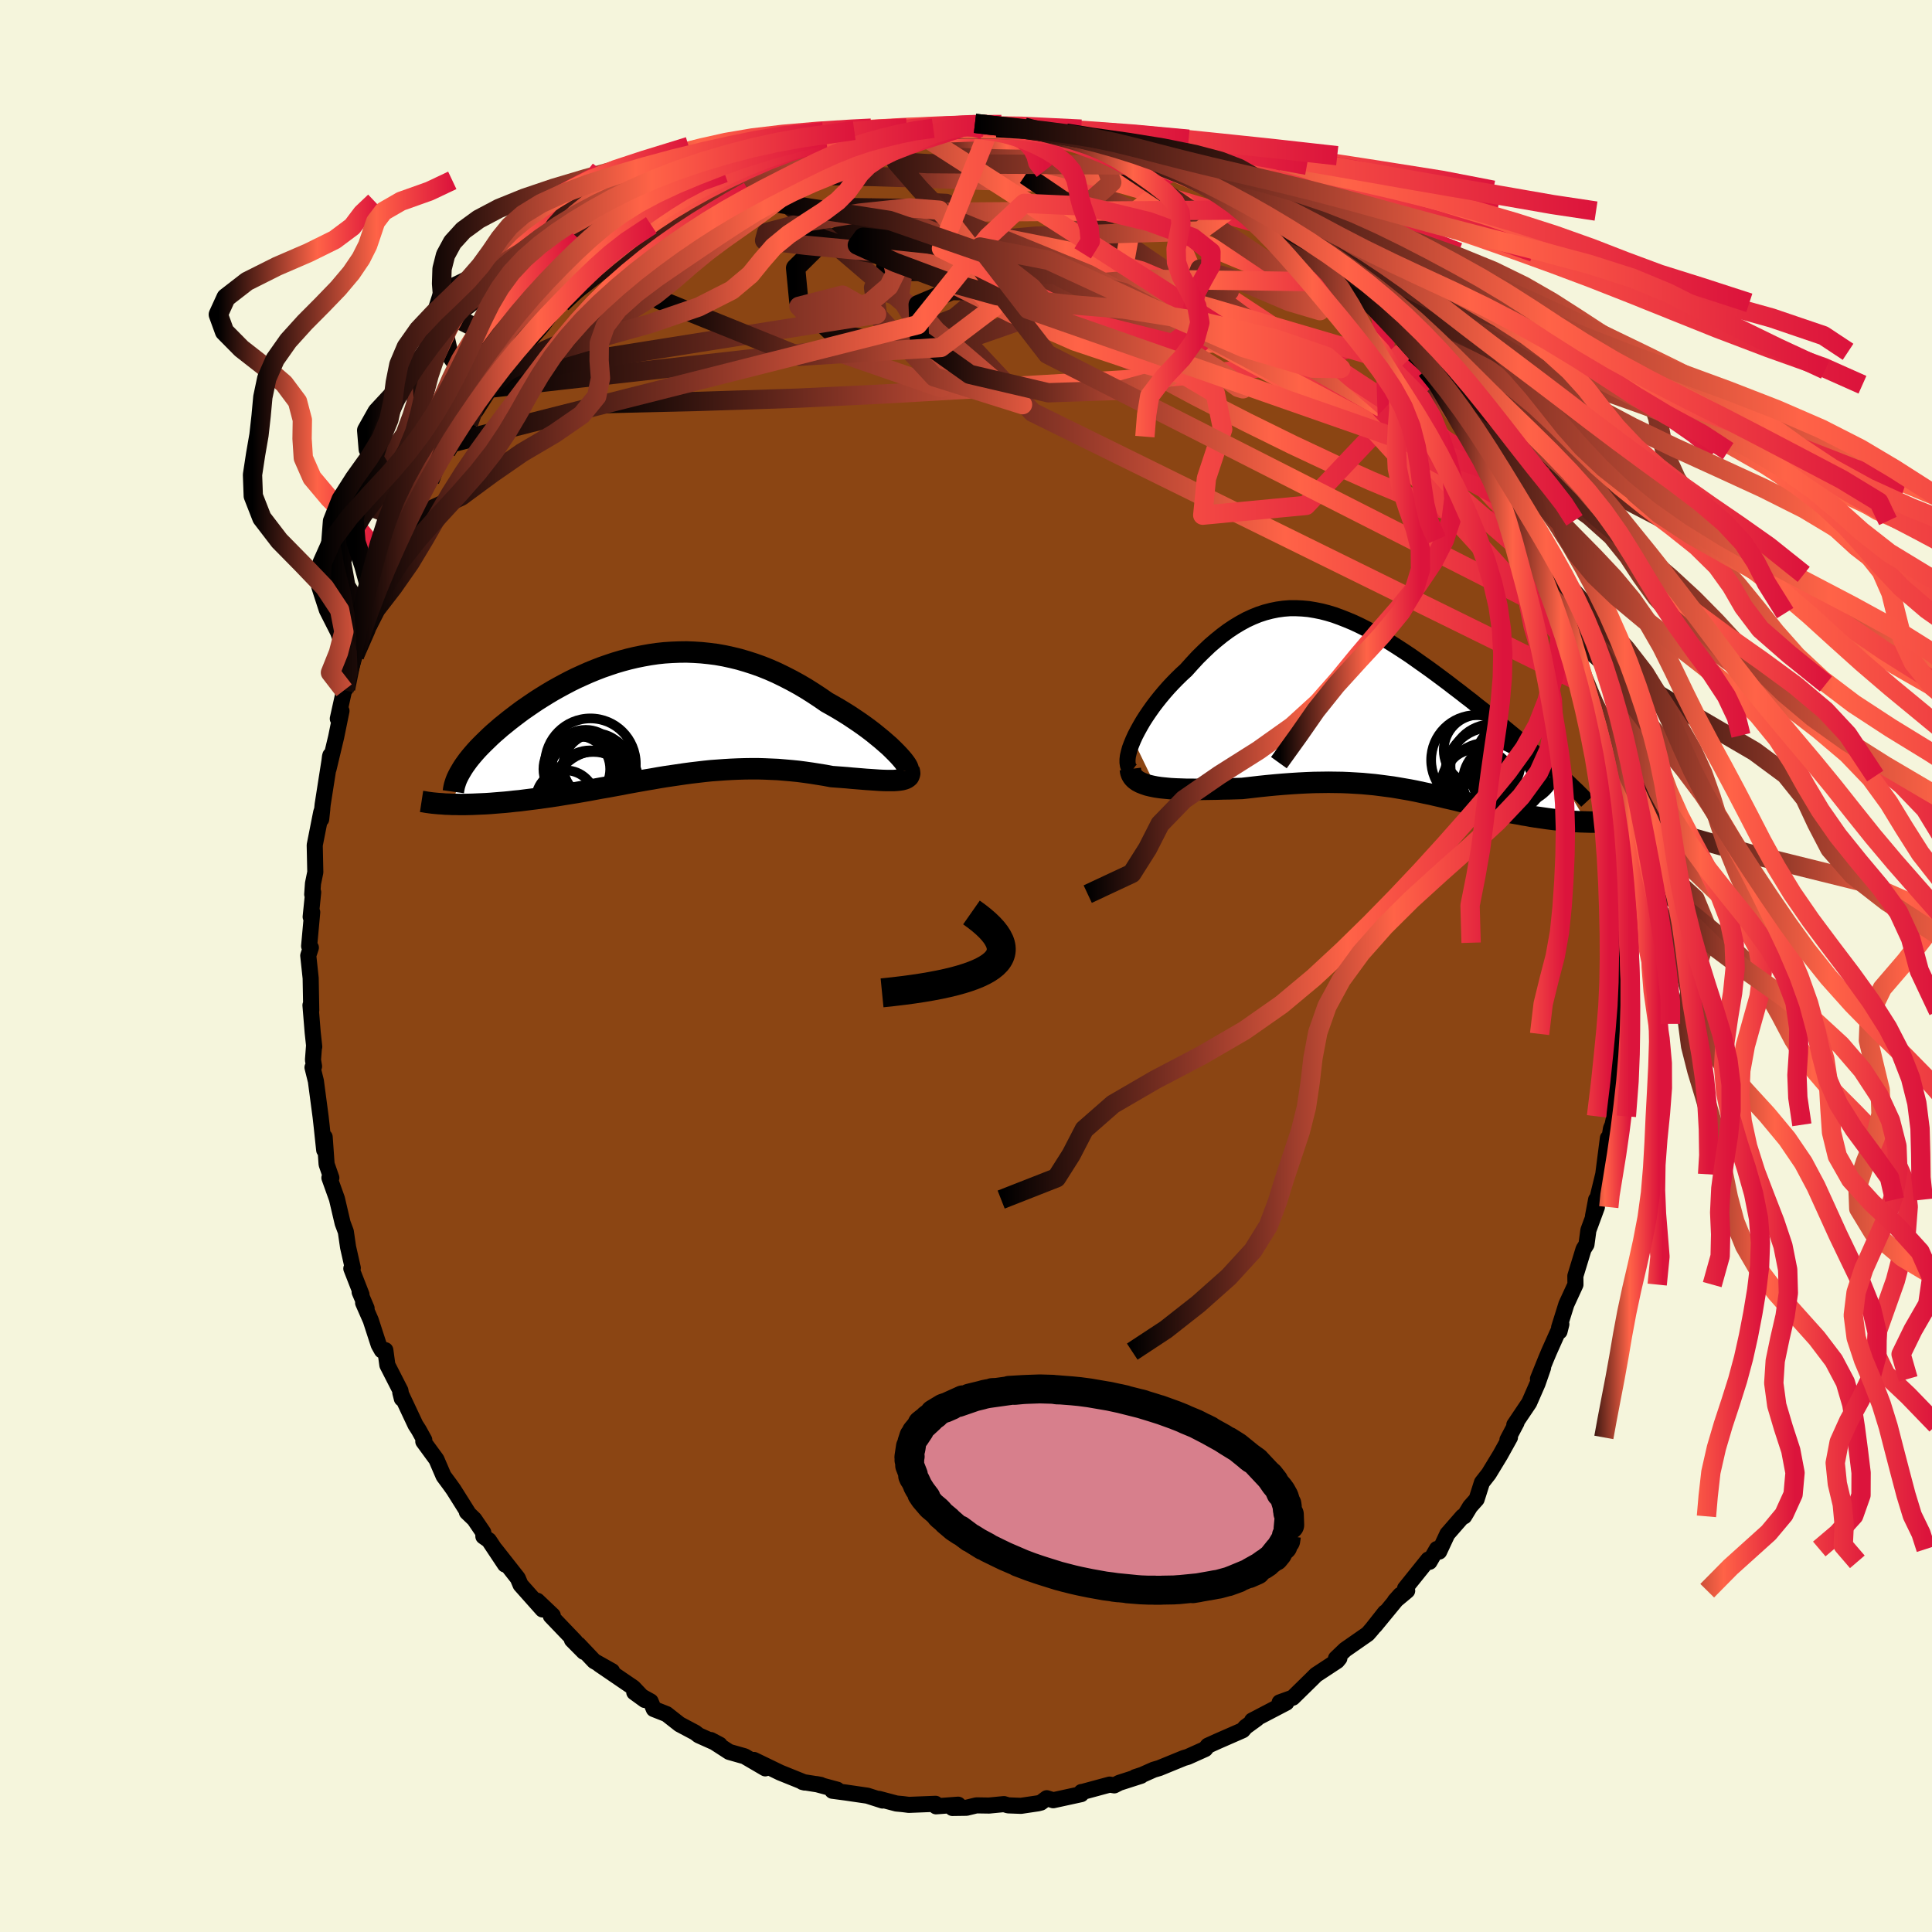 
  <svg viewBox="-100 -100 200 200" xmlns="http://www.w3.org/2000/svg" width="500" height="500" id="face-svg">
    <defs>
      <clipPath id="leftEyeClipPath">
        <polyline points="25.02,3.74 24.7,3.42 24.36,3.09 23.98,2.76 23.58,2.41 23.15,2.06 22.71,1.7 22.24,1.34 21.75,0.98 21.24,0.62 20.72,0.27 20.18,-0.09 19.62,-0.44 19.06,-0.78 18.47,-1.12 17.88,-1.45 17.17,-1.94 16.44,-2.42 15.71,-2.88 14.96,-3.32 14.21,-3.73 13.45,-4.12 12.69,-4.49 11.92,-4.83 11.15,-5.14 10.37,-5.42 9.59,-5.67 8.81,-5.9 8.03,-6.09 7.25,-6.26 6.46,-6.4 5.68,-6.5 4.91,-6.58 4.13,-6.63 3.36,-6.66 2.59,-6.65 1.83,-6.62 1.07,-6.57 0.32,-6.49 -0.43,-6.38 -1.16,-6.25 -1.9,-6.1 -2.62,-5.93 -3.33,-5.74 -4.04,-5.53 -4.73,-5.3 -5.42,-5.06 -6.09,-4.8 -6.75,-4.53 -7.4,-4.24 -8.04,-3.95 -8.67,-3.64 -9.28,-3.32 -9.87,-3 -10.46,-2.67 -11.03,-2.33 -11.58,-1.99 -12.12,-1.65 -12.64,-1.3 -13.15,-0.95 -13.64,-0.61 -14.11,-0.26 -14.57,0.09 -15.01,0.43 -15.43,0.77 -15.84,1.1 -16.23,1.44 -16.6,1.76 -16.96,2.09 -17.3,2.42 -17.63,2.74 -17.94,3.05 -18.24,3.36 -18.52,3.67 -18.78,3.97 -19.03,4.27 -19.26,4.56 -19.47,4.85 -19.67,5.13 -19.85,5.41 -20.86,9.12 -20.48,9.12 -20.08,9.13 -19.66,9.13 -19.24,9.12 -18.81,9.11 -18.36,9.09 -17.9,9.07 -17.44,9.05 -16.96,9.02 -16.47,8.98 -15.98,8.94 -15.47,8.9 -14.96,8.85 -14.44,8.79 -13.9,8.74 -13.36,8.67 -12.8,8.6 -12.24,8.53 -11.66,8.45 -11.08,8.37 -10.48,8.28 -9.88,8.19 -9.27,8.09 -8.65,7.99 -8.02,7.89 -7.39,7.78 -6.76,7.67 -6.12,7.55 -5.47,7.43 -4.82,7.32 -4.17,7.2 -3.51,7.08 -2.85,6.95 -2.19,6.83 -1.52,6.71 -0.85,6.59 -0.18,6.48 0.49,6.36 1.16,6.25 1.84,6.15 2.52,6.05 3.2,5.95 3.88,5.86 4.56,5.78 5.24,5.7 5.92,5.63 6.61,5.58 7.3,5.53 7.98,5.49 8.67,5.46 9.36,5.44 10.06,5.43 10.75,5.43 11.44,5.45 12.14,5.48 12.83,5.51 13.53,5.57 14.22,5.63 14.92,5.7 15.61,5.79 16.31,5.89 17,6 17.69,6.11 18.37,6.24 18.91,6.28 19.45,6.32 19.97,6.36 20.49,6.41 20.99,6.45 21.48,6.49 21.95,6.53 22.42,6.56 22.86,6.59 23.29,6.62 23.7,6.64 24.09,6.65 24.45,6.65 24.79,6.65 25.11,6.63" />
      </clipPath>
      <clipPath id="rightEyeClipPath">
        <polyline points="-25.31,3.7 -25.1,3.24 -24.85,2.76 -24.58,2.27 -24.29,1.77 -23.97,1.27 -23.63,0.77 -23.27,0.26 -22.89,-0.24 -22.5,-0.73 -22.09,-1.22 -21.66,-1.71 -21.22,-2.18 -20.77,-2.64 -20.31,-3.09 -19.84,-3.52 -19.23,-4.2 -18.62,-4.86 -18,-5.47 -17.38,-6.06 -16.75,-6.6 -16.12,-7.11 -15.49,-7.58 -14.86,-8 -14.23,-8.38 -13.59,-8.73 -12.96,-9.02 -12.32,-9.28 -11.68,-9.49 -11.03,-9.66 -10.39,-9.79 -9.74,-9.88 -9.1,-9.93 -8.45,-9.93 -7.8,-9.9 -7.15,-9.84 -6.49,-9.73 -5.84,-9.6 -5.18,-9.43 -4.52,-9.23 -3.86,-8.99 -3.2,-8.73 -2.53,-8.45 -1.87,-8.14 -1.21,-7.81 -0.54,-7.45 0.12,-7.08 0.79,-6.69 1.45,-6.28 2.11,-5.86 2.77,-5.43 3.43,-4.99 4.08,-4.53 4.73,-4.07 5.38,-3.61 6.02,-3.14 6.65,-2.67 7.28,-2.2 7.9,-1.72 8.52,-1.25 9.12,-0.78 9.72,-0.32 10.3,0.15 10.88,0.6 11.44,1.05 11.99,1.5 12.52,1.93 13.05,2.37 13.57,2.8 14.08,3.22 14.58,3.63 15.07,4.04 15.55,4.44 16.02,4.84 16.47,5.23 16.91,5.61 17.34,5.98 17.76,6.34 18.16,6.7 18.55,7.05 21.62,12.2 21.29,12.19 20.95,12.18 20.61,12.16 20.26,12.14 19.89,12.11 19.53,12.08 19.15,12.04 18.76,12 18.37,11.96 17.97,11.91 17.57,11.86 17.16,11.8 16.74,11.74 16.32,11.68 15.89,11.61 15.46,11.53 15.01,11.46 14.56,11.37 14.1,11.29 13.63,11.2 13.16,11.1 12.68,11 12.2,10.9 11.71,10.79 11.22,10.68 10.72,10.57 10.22,10.45 9.72,10.33 9.21,10.21 8.7,10.09 8.18,9.96 7.66,9.84 7.13,9.72 6.6,9.59 6.07,9.47 5.52,9.34 4.98,9.23 4.42,9.11 3.86,8.99 3.29,8.88 2.71,8.78 2.13,8.68 1.53,8.58 0.92,8.5 0.31,8.42 -0.32,8.34 -0.96,8.28 -1.61,8.22 -2.28,8.18 -2.96,8.14 -3.66,8.11 -4.36,8.1 -5.09,8.09 -5.83,8.1 -6.58,8.11 -7.35,8.14 -8.14,8.18 -8.94,8.23 -9.76,8.29 -10.59,8.36 -11.43,8.44 -12.29,8.53 -13.15,8.63 -14.03,8.73 -14.68,8.75 -15.34,8.77 -15.98,8.78 -16.63,8.8 -17.27,8.81 -17.9,8.82 -18.52,8.83 -19.13,8.82 -19.73,8.82 -20.32,8.8 -20.89,8.78 -21.44,8.75 -21.97,8.7 -22.47,8.65 -22.95,8.58" />
      </clipPath>
      <filter id="fuzzy">
        <feTurbulence id="turbulence" baseFrequency="0.05" numOctaves="3" type="noise" result="noise" />
        <feDisplacementMap in="SourceGraphic" in2="noise" scale="2" />
      </filter>
      <linearGradient id="rainbowGradient" x1="0%" y1="0%" x2="100%" y2="0%">
        <stop offset="0%" style="stop-color: rgb(0, 0, 0); stop-opacity: 1" />
        <stop offset="62%" style="stop-color: rgb(255, 99, 71); stop-opacity: 1" />
        <stop offset="100%" style="stop-color: rgb(220, 20, 60); stop-opacity: 1" />
      </linearGradient>
    </defs>
    <rect x="-100" y="-100" width="100%" height="100%" fill="rgb(245, 245, 220)" />
    <polyline id="faceContour" points="68.19,0.3 67.83,0.15 68.11,4.66 68.03,3.61 67.65,5.99 67.6,7.03 67.75,9.42 67.61,8.47 67.36,10.92 67.6,11.01 67.13,12.99 67.12,15.56 66.93,16.44 66.77,16.82 66.18,20.4 66.45,17.82 65.97,21.56 65.08,25.21 65.23,24.18 64.91,25.88 65.31,24.96 64.43,27.35 64.23,28.83 63.93,29.31 63.08,32.09 63.09,32.98 62.15,35.02 61.4,37.42 61.44,37.83 61.63,37.08 60.36,39.92 60.04,40.68 59.21,42.74 59.74,41.58 59.17,43.22 58.3,45.21 56.76,47.5 56.99,47.27 56.05,49.05 56.31,48.8 55.3,50.62 54.12,52.56 53.41,53.47 52.86,55.2 52.19,55.95 51.57,56.97 51.41,56.99 49.83,58.8 48.98,60.62 48.75,60.35 47.98,61.68 47.86,61.44 45.45,64.44 45.67,64.67 44.4,65.73 44.96,65.1 42.32,68.31 43.38,66.92 42.04,68.62 41.59,69.14 39.25,70.77 38.3,71.68 38.65,71.66 38.42,71.94 36.23,73.38 35.84,73.77 33.83,75.74 32.47,76.23 33.04,76.12 33.16,76.26 29.62,78.11 30.11,77.92 28.94,78.77 28.65,79.11 28.43,79.21 26.03,80.26 25.04,80.71 24.76,81.06 22.96,81.87 22.55,81.99 20.01,83.03 19.43,83.2 18.24,83.73 17.51,83.97 18.12,83.83 15.88,84.55 15.35,84.82 14.87,84.74 12.1,85.49 11.95,85.51 11.92,85.73 9.03,86.36 8.36,86.15 7.76,86.6 7.45,86.68 5.69,86.94 4.36,86.89 3.93,86.76 2.39,86.91 1.08,86.89 0.05,87.14 -1.41,87.16 -0.81,86.82 -3.1,86.99 -3.15,86.73 -5.92,86.84 -6.55,86.76 -7.2,86.7 -9.01,86.22 -8.64,86.39 -10.2,85.89 -12.46,85.56 -13.83,85.38 -13.33,85.27 -15.48,84.69 -15.04,84.77 -16.93,84.47 -16.69,84.53 -18.92,83.63 -19.24,83.5 -21.95,82.19 -20.78,83.06 -22.92,81.81 -24.51,81.36 -26.41,80.13 -25.5,80.61 -27.67,79.64 -28.03,79.36 -29.65,78.5 -31,77.44 -32.32,76.92 -32.65,76.13 -34.34,75.19 -33.25,75.98 -33.53,75.66 -34.44,74.7 -37.96,72.3 -36.64,73 -38.49,71.96 -40.13,70.23 -39.56,71 -40.79,69.76 -40.46,69.91 -42.98,67.28 -42.78,67.23 -44.38,65.71 -43.84,66.61 -46.11,64.06 -46.4,63.37 -48.72,60.42 -47.72,61.96 -49.39,59.45 -49.96,59.05 -49.97,58.64 -50.9,57.27 -51.67,56.53 -51.54,56.61 -53.05,54.21 -53.45,53.65 -54.08,52.8 -54.82,51.08 -56.18,49.22 -56.08,49.06 -56.65,48.03 -56.99,47.5 -58.56,44.16 -58.4,44.79 -58.55,43.95 -59.9,41.31 -60.11,39.77 -60.47,39.79 -60.8,39.2 -61.62,36.67 -62.41,34.87 -62.05,35.44 -62.77,33.75 -62.58,34.01 -63.63,31.32 -63.48,31.26 -63.97,29.09 -64.2,27.5 -64.53,26.62 -65.12,24.1 -65.9,21.92 -65.7,21.93 -66.19,20.52 -66.39,17.71 -66.44,19.05 -66.7,16.59 -66.81,15.61 -67.3,11.91 -67.65,10.5 -67.49,10.39 -67.6,9.72 -67.49,8.27 -67.47,8.36 -67.63,6.88 -67.86,4.06 -67.78,4.58 -67.84,1.26 -68.09,-1.08 -67.82,-1.9 -68,-2.06 -67.68,-5.57 -67.84,-5.09 -67.58,-7.63 -67.68,-7.41 -67.6,-8.54 -67.36,-9.71 -67.42,-12.51 -66.75,-15.9 -66.64,-16.23 -66.75,-15.2 -66.6,-16.71 -66.25,-18.95 -65.8,-21.81 -65.84,-21.66 -65.99,-20.4 -65.2,-23.71 -64.65,-26.41 -65.03,-25.6 -64.38,-28.54 -64.23,-28.7 -63.82,-30.22 -63.31,-32.04 -63.18,-32.42 -62.79,-33.42 -61.95,-35.25 -61.31,-38.02 -61.68,-36.55 -61.19,-37.97 -61.01,-38.74 -59.96,-41.16 -59.26,-42.96 -57.73,-45.99 -58.38,-44.84 -57.93,-46.03 -57.37,-46.76 -56.35,-48.72 -55.51,-50.25 -54.78,-51.69 -54.67,-51.93 -53.82,-53.27 -52.91,-54.25 -52.11,-56.25 -51.5,-56.17 -52.08,-56.07 -50.98,-57.42 -49.32,-59.81 -49.4,-59.76 -48.45,-61.23 -48.23,-61.4 -46.03,-64.24 -46.09,-64.27 -45.43,-64.74 -44.72,-65.75 -44.7,-65.53 -41.88,-68.91 -41.85,-68.62 -39.65,-70.5 -38.44,-71.66 -39.09,-71.03 -37.34,-73.1 -37.25,-72.59 -36.89,-73.13 -33.81,-75.44 -35.38,-74.61 -32.79,-76.28 -31.95,-76.69 -32.88,-75.98 -30.14,-77.88 -28.72,-78.9 -28.25,-79.13 -28.94,-78.66 -26.8,-79.95 -26.28,-80.2 -25.1,-81 -24.64,-81.33 -23.59,-81.59 -22.19,-82.1 -21.93,-82.45 -18.47,-83.93 -18.29,-84.05 -17.54,-84.19 -16.41,-84.39 -15.33,-84.84 -14.01,-85.15 -14.01,-85.33 -12.9,-85.28 -12.34,-85.77 -11.31,-86.02 -9.17,-86.15 -8.03,-86.35 -7.8,-86.5 -5.68,-86.73 -4.83,-86.72 -3.69,-86.76 -4.63,-86.73 -0.75,-86.96 -1.71,-86.9 0.33,-87.08 0.93,-87.23 2.5,-86.87 1.72,-87.11 3.17,-86.78 6.13,-86.63 6.03,-86.84 6.78,-86.56 8.64,-86.2 10.37,-86.22 11.49,-85.59 11.93,-85.84 12.31,-85.6 13.54,-85.21 13.88,-85.25 14.84,-84.91 14.81,-84.79 18.65,-83.88 19.08,-83.44 18.91,-83.35 20.35,-82.89 22.25,-82.3 24.35,-81.19 23.44,-81.81 26.16,-80.31 24.63,-81.44 25.55,-80.71 27.35,-79.72 30.26,-78.27 28.4,-79.15 29.8,-78.15 31.46,-77.14 31.74,-76.97 32.69,-76.17 34.73,-74.74 35.69,-73.88 36.05,-73.77 36.85,-73.59 39.08,-71.51 39.25,-71.13 40.03,-70.36 39.93,-70.78 40.75,-69.9 41.91,-68.65 43.27,-67.29 44.5,-66.11 45.27,-65.02 45.96,-64.27 46.3,-63.58 47.66,-61.72 48.19,-61.4 49.35,-60.17 50.63,-58.46 50.18,-58.67 50.88,-57.76 50.62,-58.32 52.65,-54.8 53.39,-53.83 53.43,-53.3 55.21,-50.77 55.32,-50.88 55.73,-49.78 57.21,-47.56 56.51,-47.89 57.89,-46.07 57.61,-46.13 58.76,-44.1 58.72,-44.13 59.68,-41.57 60.22,-40.54 60.1,-40.81 61.1,-38.41 61.82,-36.53 62.05,-35.66 61.9,-36.15 62.56,-33.23 62.84,-32.55 63.82,-29.95 64,-29.2 64.27,-28.26 64.76,-25.79 64.92,-25.42 65.25,-24.92 65.39,-23.87 66.07,-21.05 66.28,-20.25 66.31,-19.66 66.88,-17.4 66.71,-18.1 67.3,-14.23 67.15,-14.23 67.04,-13.76 67.42,-11.49 67.73,-8.71 67.73,-7.31 67.86,-7.44 67.87,-5.31 68.17,-2.41 67.69,-5.31 67.93,-0.72 68.19,0.3 67.83,0.15" fill="rgb(139, 69, 19)" stroke="black" stroke-width="1.667" stroke-linejoin="round" filter="url(#fuzzy)" />
    <g transform="translate(42.62 -27.11)">
      <polyline id="rightCountour" points="-25.31,3.7 -25.1,3.24 -24.85,2.76 -24.58,2.27 -24.29,1.77 -23.97,1.27 -23.63,0.77 -23.27,0.26 -22.89,-0.24 -22.5,-0.73 -22.09,-1.22 -21.66,-1.71 -21.22,-2.18 -20.77,-2.64 -20.31,-3.09 -19.84,-3.52 -19.23,-4.2 -18.62,-4.86 -18,-5.47 -17.38,-6.06 -16.75,-6.6 -16.12,-7.11 -15.49,-7.58 -14.86,-8 -14.23,-8.38 -13.59,-8.73 -12.96,-9.02 -12.32,-9.28 -11.68,-9.49 -11.03,-9.66 -10.39,-9.79 -9.74,-9.88 -9.1,-9.93 -8.45,-9.93 -7.8,-9.9 -7.15,-9.84 -6.49,-9.73 -5.84,-9.6 -5.18,-9.43 -4.52,-9.23 -3.86,-8.99 -3.2,-8.73 -2.53,-8.45 -1.87,-8.14 -1.21,-7.81 -0.54,-7.45 0.12,-7.08 0.79,-6.69 1.45,-6.28 2.11,-5.86 2.77,-5.43 3.43,-4.99 4.08,-4.53 4.73,-4.07 5.38,-3.61 6.02,-3.14 6.65,-2.67 7.28,-2.2 7.9,-1.72 8.52,-1.25 9.12,-0.78 9.72,-0.32 10.3,0.15 10.88,0.6 11.44,1.05 11.99,1.5 12.52,1.93 13.05,2.37 13.57,2.8 14.08,3.22 14.58,3.63 15.07,4.04 15.55,4.44 16.02,4.84 16.47,5.23 16.91,5.61 17.34,5.98 17.76,6.34 18.16,6.7 18.55,7.05 21.62,12.2 21.29,12.19 20.95,12.18 20.61,12.16 20.26,12.14 19.89,12.11 19.53,12.08 19.15,12.04 18.76,12 18.37,11.96 17.97,11.91 17.57,11.86 17.16,11.8 16.74,11.74 16.32,11.68 15.89,11.61 15.46,11.53 15.01,11.46 14.56,11.37 14.1,11.29 13.63,11.2 13.16,11.1 12.68,11 12.2,10.9 11.71,10.79 11.22,10.68 10.72,10.57 10.22,10.45 9.72,10.33 9.21,10.21 8.7,10.09 8.18,9.96 7.66,9.84 7.13,9.72 6.6,9.59 6.07,9.47 5.52,9.34 4.98,9.23 4.42,9.11 3.86,8.99 3.29,8.88 2.71,8.78 2.13,8.68 1.53,8.58 0.92,8.5 0.31,8.42 -0.32,8.34 -0.96,8.28 -1.61,8.22 -2.28,8.18 -2.96,8.14 -3.66,8.11 -4.36,8.1 -5.09,8.09 -5.83,8.1 -6.58,8.11 -7.35,8.14 -8.14,8.18 -8.94,8.23 -9.76,8.29 -10.59,8.36 -11.43,8.44 -12.29,8.53 -13.15,8.63 -14.03,8.73 -14.68,8.75 -15.34,8.77 -15.98,8.78 -16.63,8.8 -17.27,8.81 -17.9,8.82 -18.52,8.83 -19.13,8.82 -19.73,8.82 -20.32,8.8 -20.89,8.78 -21.44,8.75 -21.97,8.7 -22.47,8.65 -22.95,8.58" fill="white" stroke="white" stroke-width="0" stroke-linejoin="round" filter="url(#fuzzy)" />
    </g>
    <g transform="translate(-32.29 -25.85)">
      <polyline id="leftCountour" points="25.02,3.74 24.7,3.42 24.36,3.09 23.98,2.76 23.58,2.41 23.15,2.06 22.71,1.7 22.24,1.34 21.75,0.98 21.24,0.62 20.72,0.27 20.18,-0.09 19.62,-0.44 19.06,-0.78 18.47,-1.12 17.88,-1.45 17.17,-1.94 16.44,-2.42 15.71,-2.88 14.96,-3.32 14.21,-3.73 13.45,-4.12 12.69,-4.49 11.92,-4.83 11.15,-5.14 10.37,-5.42 9.59,-5.67 8.81,-5.9 8.03,-6.09 7.25,-6.26 6.46,-6.4 5.68,-6.5 4.91,-6.58 4.13,-6.63 3.36,-6.66 2.59,-6.65 1.83,-6.62 1.07,-6.57 0.32,-6.49 -0.43,-6.38 -1.16,-6.25 -1.9,-6.1 -2.62,-5.93 -3.33,-5.74 -4.04,-5.53 -4.73,-5.3 -5.42,-5.06 -6.09,-4.8 -6.75,-4.53 -7.4,-4.24 -8.04,-3.95 -8.67,-3.64 -9.28,-3.32 -9.87,-3 -10.46,-2.67 -11.03,-2.33 -11.58,-1.99 -12.12,-1.65 -12.64,-1.3 -13.15,-0.95 -13.64,-0.61 -14.11,-0.26 -14.57,0.09 -15.01,0.43 -15.43,0.77 -15.84,1.1 -16.23,1.44 -16.6,1.76 -16.96,2.09 -17.3,2.42 -17.63,2.74 -17.94,3.05 -18.24,3.36 -18.52,3.67 -18.78,3.97 -19.03,4.27 -19.26,4.56 -19.47,4.85 -19.67,5.13 -19.85,5.41 -20.86,9.12 -20.48,9.12 -20.08,9.13 -19.66,9.13 -19.24,9.12 -18.81,9.11 -18.36,9.09 -17.9,9.07 -17.44,9.05 -16.96,9.02 -16.47,8.98 -15.98,8.94 -15.47,8.9 -14.96,8.85 -14.44,8.79 -13.9,8.74 -13.36,8.67 -12.8,8.6 -12.24,8.53 -11.66,8.45 -11.08,8.37 -10.48,8.28 -9.88,8.19 -9.27,8.09 -8.65,7.99 -8.02,7.89 -7.39,7.78 -6.76,7.67 -6.12,7.55 -5.47,7.43 -4.82,7.32 -4.17,7.2 -3.51,7.08 -2.85,6.95 -2.19,6.83 -1.52,6.71 -0.85,6.59 -0.18,6.48 0.49,6.36 1.16,6.25 1.84,6.15 2.52,6.05 3.2,5.95 3.88,5.86 4.56,5.78 5.24,5.7 5.92,5.63 6.61,5.58 7.3,5.53 7.98,5.49 8.67,5.46 9.36,5.44 10.06,5.43 10.75,5.43 11.44,5.45 12.14,5.48 12.83,5.51 13.53,5.57 14.22,5.63 14.92,5.7 15.61,5.79 16.31,5.89 17,6 17.69,6.11 18.37,6.24 18.91,6.28 19.45,6.32 19.97,6.36 20.49,6.41 20.99,6.45 21.48,6.49 21.95,6.53 22.42,6.56 22.86,6.59 23.29,6.62 23.7,6.64 24.09,6.65 24.45,6.65 24.79,6.65 25.11,6.63" fill="white" stroke="white" stroke-width="0" stroke-linejoin="round" filter="url(#fuzzy)" />
    </g>
    <g transform="translate(42.62 -27.11)">
      <polyline id="rightUpper" points="-25.45,6.91 -25.64,6.77 -25.78,6.57 -25.86,6.33 -25.9,6.05 -25.9,5.73 -25.86,5.38 -25.77,5 -25.66,4.59 -25.5,4.16 -25.31,3.7 -25.1,3.24 -24.85,2.76 -24.58,2.27 -24.29,1.77 -23.97,1.27 -23.63,0.77 -23.27,0.26 -22.89,-0.24 -22.5,-0.73 -22.09,-1.22 -21.66,-1.71 -21.22,-2.18 -20.77,-2.64 -20.31,-3.09 -19.84,-3.52 -19.23,-4.2 -18.62,-4.86 -18,-5.47 -17.38,-6.06 -16.75,-6.6 -16.12,-7.11 -15.49,-7.58 -14.86,-8 -14.23,-8.38 -13.59,-8.73 -12.96,-9.02 -12.32,-9.28 -11.68,-9.49 -11.03,-9.66 -10.39,-9.79 -9.74,-9.88 -9.1,-9.93 -8.45,-9.93 -7.8,-9.9 -7.15,-9.84 -6.49,-9.73 -5.84,-9.6 -5.18,-9.43 -4.52,-9.23 -3.86,-8.99 -3.2,-8.73 -2.53,-8.45 -1.87,-8.14 -1.21,-7.81 -0.54,-7.45 0.12,-7.08 0.79,-6.69 1.45,-6.28 2.11,-5.86 2.77,-5.43 3.43,-4.99 4.08,-4.53 4.73,-4.07 5.38,-3.61 6.02,-3.14 6.65,-2.67 7.28,-2.2 7.9,-1.72 8.52,-1.25 9.12,-0.78 9.72,-0.32 10.3,0.15 10.88,0.6 11.44,1.05 11.99,1.5 12.52,1.93 13.05,2.37 13.57,2.8 14.08,3.22 14.58,3.63 15.07,4.04 15.55,4.44 16.02,4.84 16.47,5.23 16.91,5.61 17.34,5.98 17.76,6.34 18.16,6.7 18.55,7.05 18.93,7.39 19.29,7.72 19.64,8.04 19.97,8.35 20.29,8.66 20.6,8.95 20.89,9.24 21.17,9.52 21.43,9.79 21.68,10.06" fill="none" stroke="black" stroke-width="1.667" stroke-linejoin="round" filter="url(#fuzzy)" />
      <polyline id="rightLower" points="-25.61,6.72 -25.57,7.03 -25.47,7.31 -25.32,7.55 -25.11,7.77 -24.85,7.96 -24.55,8.12 -24.2,8.26 -23.82,8.39 -23.4,8.49 -22.95,8.58 -22.47,8.65 -21.97,8.7 -21.44,8.75 -20.89,8.78 -20.32,8.8 -19.73,8.82 -19.13,8.82 -18.52,8.83 -17.9,8.82 -17.27,8.81 -16.63,8.8 -15.98,8.78 -15.34,8.77 -14.68,8.75 -14.03,8.73 -13.15,8.63 -12.29,8.53 -11.43,8.44 -10.59,8.36 -9.76,8.29 -8.94,8.23 -8.14,8.18 -7.35,8.14 -6.58,8.11 -5.83,8.1 -5.09,8.09 -4.36,8.1 -3.66,8.11 -2.96,8.14 -2.28,8.18 -1.61,8.22 -0.96,8.28 -0.32,8.34 0.31,8.42 0.92,8.5 1.53,8.58 2.13,8.68 2.71,8.78 3.29,8.88 3.86,8.99 4.42,9.11 4.98,9.23 5.52,9.34 6.07,9.47 6.6,9.59 7.13,9.72 7.66,9.84 8.18,9.96 8.7,10.09 9.21,10.21 9.72,10.33 10.22,10.45 10.72,10.57 11.22,10.68 11.71,10.79 12.2,10.9 12.68,11 13.16,11.1 13.63,11.2 14.1,11.29 14.56,11.37 15.01,11.46 15.46,11.53 15.89,11.61 16.32,11.68 16.74,11.74 17.16,11.8 17.57,11.86 17.97,11.91 18.37,11.96 18.76,12 19.15,12.04 19.53,12.08 19.89,12.11 20.26,12.14 20.61,12.16 20.95,12.18 21.29,12.19 21.62,12.2 21.94,12.21 22.24,12.21 22.54,12.21 22.83,12.2 23.11,12.2 23.38,12.18 23.64,12.17 23.89,12.15 24.13,12.13 24.36,12.11" fill="none" stroke="black" stroke-width="2.222" stroke-linejoin="round" filter="url(#fuzzy)" />
      <circle r="4.654" cx="10.185" cy="5.791" stroke="black" fill="none" stroke-width="1.0" filter="url(#fuzzy)" clip-path="url(#rightEyeClipPath)" /><circle r="3.824" cx="13.51" cy="7.356" stroke="black" fill="none" stroke-width="1.0" filter="url(#fuzzy)" clip-path="url(#rightEyeClipPath)" /><circle r="3.658" cx="10.495" cy="4.761" stroke="black" fill="none" stroke-width="1.0" filter="url(#fuzzy)" clip-path="url(#rightEyeClipPath)" /><circle r="4.298" cx="14.375" cy="5.981" stroke="black" fill="none" stroke-width="1.0" filter="url(#fuzzy)" clip-path="url(#rightEyeClipPath)" /><circle r="3.898" cx="12.715" cy="8.006" stroke="black" fill="none" stroke-width="1.0" filter="url(#fuzzy)" clip-path="url(#rightEyeClipPath)" /><circle r="4.324" cx="11.86" cy="6.406" stroke="black" fill="none" stroke-width="1.0" filter="url(#fuzzy)" clip-path="url(#rightEyeClipPath)" /><circle r="3.226" cx="13.94" cy="7.161" stroke="black" fill="none" stroke-width="1.0" filter="url(#fuzzy)" clip-path="url(#rightEyeClipPath)" /><circle r="4.756" cx="11.425" cy="8.736" stroke="black" fill="none" stroke-width="1.0" filter="url(#fuzzy)" clip-path="url(#rightEyeClipPath)" /><circle r="4.802" cx="11.795" cy="7.211" stroke="black" fill="none" stroke-width="1.0" filter="url(#fuzzy)" clip-path="url(#rightEyeClipPath)" /><circle r="3.77" cx="10.355" cy="8.396" stroke="black" fill="none" stroke-width="1.0" filter="url(#fuzzy)" clip-path="url(#rightEyeClipPath)" />
      </g>
    <g transform="translate(-32.29 -25.85)">
      <polyline id="leftUpper" points="26.23,5.72 26.3,5.66 26.33,5.56 26.3,5.43 26.24,5.26 26.13,5.06 25.98,4.84 25.79,4.59 25.57,4.33 25.31,4.04 25.02,3.74 24.7,3.42 24.36,3.09 23.98,2.76 23.58,2.41 23.15,2.06 22.71,1.7 22.24,1.34 21.75,0.98 21.24,0.62 20.72,0.27 20.18,-0.09 19.62,-0.44 19.06,-0.78 18.47,-1.12 17.88,-1.45 17.17,-1.94 16.44,-2.42 15.71,-2.88 14.96,-3.32 14.21,-3.73 13.45,-4.12 12.69,-4.49 11.92,-4.83 11.15,-5.14 10.37,-5.42 9.59,-5.67 8.81,-5.9 8.03,-6.09 7.25,-6.26 6.46,-6.4 5.68,-6.5 4.91,-6.58 4.13,-6.63 3.36,-6.66 2.59,-6.65 1.83,-6.62 1.07,-6.57 0.32,-6.49 -0.43,-6.38 -1.16,-6.25 -1.9,-6.1 -2.62,-5.93 -3.33,-5.74 -4.04,-5.53 -4.73,-5.3 -5.42,-5.06 -6.09,-4.8 -6.75,-4.53 -7.4,-4.24 -8.04,-3.95 -8.67,-3.64 -9.28,-3.32 -9.87,-3 -10.46,-2.67 -11.03,-2.33 -11.58,-1.99 -12.12,-1.65 -12.64,-1.3 -13.15,-0.95 -13.64,-0.61 -14.11,-0.26 -14.57,0.09 -15.01,0.43 -15.43,0.77 -15.84,1.1 -16.23,1.44 -16.6,1.76 -16.96,2.09 -17.3,2.42 -17.63,2.74 -17.94,3.05 -18.24,3.36 -18.52,3.67 -18.78,3.97 -19.03,4.27 -19.26,4.56 -19.47,4.85 -19.67,5.13 -19.85,5.41 -20.01,5.68 -20.16,5.94 -20.29,6.19 -20.41,6.44 -20.51,6.69 -20.59,6.93 -20.66,7.16 -20.71,7.38 -20.75,7.6 -20.78,7.81" fill="none" stroke="black" stroke-width="2.222" stroke-linejoin="round" filter="url(#fuzzy)" />
      <polyline id="leftLower" points="26.38,5.52 26.44,5.74 26.46,5.92 26.42,6.08 26.35,6.22 26.23,6.33 26.07,6.43 25.88,6.5 25.66,6.56 25.4,6.6 25.11,6.63 24.79,6.65 24.45,6.65 24.09,6.65 23.7,6.64 23.29,6.62 22.86,6.59 22.42,6.56 21.95,6.53 21.48,6.49 20.99,6.45 20.49,6.41 19.97,6.36 19.45,6.32 18.91,6.28 18.37,6.24 17.69,6.11 17,6 16.31,5.89 15.61,5.79 14.92,5.7 14.22,5.63 13.53,5.57 12.83,5.51 12.14,5.48 11.44,5.45 10.75,5.43 10.06,5.43 9.36,5.44 8.67,5.46 7.98,5.49 7.3,5.53 6.61,5.58 5.92,5.63 5.24,5.7 4.56,5.78 3.88,5.86 3.2,5.95 2.52,6.05 1.84,6.15 1.16,6.25 0.49,6.36 -0.18,6.48 -0.85,6.59 -1.52,6.71 -2.19,6.83 -2.85,6.95 -3.51,7.08 -4.17,7.2 -4.82,7.32 -5.47,7.43 -6.12,7.55 -6.76,7.67 -7.39,7.78 -8.02,7.89 -8.65,7.99 -9.27,8.09 -9.88,8.19 -10.48,8.28 -11.08,8.37 -11.66,8.45 -12.24,8.53 -12.8,8.6 -13.36,8.67 -13.9,8.74 -14.44,8.79 -14.96,8.85 -15.47,8.9 -15.98,8.94 -16.47,8.98 -16.96,9.02 -17.44,9.05 -17.9,9.07 -18.36,9.09 -18.81,9.11 -19.24,9.12 -19.66,9.13 -20.08,9.13 -20.48,9.12 -20.86,9.12 -21.24,9.1 -21.6,9.09 -21.95,9.06 -22.29,9.04 -22.62,9.01 -22.93,8.98 -23.24,8.94 -23.53,8.9 -23.81,8.85 -24.07,8.81" fill="none" stroke="black" stroke-width="2.222" stroke-linejoin="round" filter="url(#fuzzy)" />
      <circle r="4.594" cx="-6.329" cy="6.44" stroke="black" fill="none" stroke-width="1.0" filter="url(#fuzzy)" clip-path="url(#leftEyeClipPath)" /><circle r="3.408" cx="-7.284" cy="5.535" stroke="black" fill="none" stroke-width="1.0" filter="url(#fuzzy)" clip-path="url(#leftEyeClipPath)" /><circle r="4.7" cx="-6.589" cy="4.92" stroke="black" fill="none" stroke-width="1.0" filter="url(#fuzzy)" clip-path="url(#leftEyeClipPath)" /><circle r="4.812" cx="-5.769" cy="8.37" stroke="black" fill="none" stroke-width="1.0" filter="url(#fuzzy)" clip-path="url(#leftEyeClipPath)" /><circle r="3.46" cx="-7.084" cy="4.865" stroke="black" fill="none" stroke-width="1.0" filter="url(#fuzzy)" clip-path="url(#leftEyeClipPath)" /><circle r="3.456" cx="-7.999" cy="5.47" stroke="black" fill="none" stroke-width="1.0" filter="url(#fuzzy)" clip-path="url(#leftEyeClipPath)" /><circle r="3.084" cx="-9.159" cy="8.68" stroke="black" fill="none" stroke-width="1.0" filter="url(#fuzzy)" clip-path="url(#leftEyeClipPath)" /><circle r="3.362" cx="-6.044" cy="5.14" stroke="black" fill="none" stroke-width="1.0" filter="url(#fuzzy)" clip-path="url(#leftEyeClipPath)" /><circle r="4.296" cx="-6.294" cy="7.985" stroke="black" fill="none" stroke-width="1.0" filter="url(#fuzzy)" clip-path="url(#leftEyeClipPath)" /><circle r="3.648" cx="-6.634" cy="7.18" stroke="black" fill="none" stroke-width="1.0" filter="url(#fuzzy)" clip-path="url(#leftEyeClipPath)" />
    </g>
    <g id="hairs">
      <polyline points="55.21,-50.77 55.46,-50.43 55.9,-49.62 56.31,-48.78 56.63,-48.07 56.86,-47.51 56.99,-47.08 57.01,-46.78 56.91,-46.63 56.66,-46.67 56.23,-46.93 55.63,-47.44 54.83,-48.22 53.84,-49.28 52.62,-50.66 51.16,-52.39 49.43,-54.48 47.4,-56.96 45.07,-59.85 42.4,-63.21 39.31,-67.15 35.7,-71.75" fill="none" stroke="url(#rainbowGradient)" stroke-width="2" stroke-linejoin="round" filter="url(#fuzzy)" /><polyline points="57.21,-47.56 56.98,-47.39 56.93,-46.91 56.69,-46.49 56.16,-46.18 55.32,-46.04 54.12,-46.09 52.54,-46.37 50.56,-46.91 48.15,-47.72 45.28,-48.82 41.93,-50.22 38.11,-51.93 33.81,-53.95 29.06,-56.29 23.84,-58.97 18.12,-62.03 11.83,-65.49 4.95,-69.4 -2.48,-73.76 -10.36,-78.62" fill="none" stroke="url(#rainbowGradient)" stroke-width="2" stroke-linejoin="round" filter="url(#fuzzy)" /><polyline points="-24.64,-81.33 -23.54,-81.67 -22.32,-82.17 -20.99,-82.75 -19.68,-83.3 -18.49,-83.77 -17.43,-84.14 -16.51,-84.44 -15.73,-84.68 -15.08,-84.86 -14.57,-84.99 -14.2,-85.06 -13.98,-85.07 -13.91,-84.99 -14.03,-84.83 -14.37,-84.58 -14.94,-84.24 -15.79,-83.8 -16.93,-83.25 -18.37,-82.61 -20.1,-81.86 -22.09,-81.05 -24.31,-80.2 -26.85,-79.25" fill="none" stroke="url(#rainbowGradient)" stroke-width="2" stroke-linejoin="round" filter="url(#fuzzy)" /><polyline points="35.69,-73.88 36.24,-73.64 37.05,-73.06 37.78,-72.42 38.27,-71.89 38.53,-71.51 38.62,-71.2 38.59,-70.93 38.46,-70.66 38.18,-70.44 37.69,-70.32 36.92,-70.34 35.83,-70.54 34.4,-70.93 32.61,-71.52 30.44,-72.32 27.89,-73.35 24.93,-74.61 21.57,-76.13 17.82,-77.88 13.74,-79.85 9.3,-81.99 4.29,-84.33" fill="none" stroke="url(#rainbowGradient)" stroke-width="2" stroke-linejoin="round" filter="url(#fuzzy)" /><polyline points="18.65,-83.88 18.95,-83.55 19.4,-83.24 20.05,-82.88 20.64,-82.52 20.96,-82.2 20.89,-81.96 20.44,-81.78 19.64,-81.64 18.55,-81.49 17.17,-81.35 15.45,-81.23 13.34,-81.15 10.81,-81.13 7.82,-81.16 4.36,-81.24 0.38,-81.38 -4.18,-81.55 -9.47,-81.72 -15.64,-81.86" fill="none" stroke="url(#rainbowGradient)" stroke-width="2" stroke-linejoin="round" filter="url(#fuzzy)" /><polyline points="-11.31,-86.02 -9.54,-86.12 -8.02,-86.13 -6.45,-86.04 -4.76,-85.84 -2.97,-85.55 -1.09,-85.19 0.9,-84.77 2.98,-84.31 5.13,-83.81 7.31,-83.29 9.51,-82.74 11.71,-82.17 13.92,-81.58 16.14,-80.97 18.37,-80.33 20.58,-79.69 22.72,-79.06 24.73,-78.47 26.57,-77.94 28.18,-77.46 29.54,-77.07 30.58,-76.83 31.26,-76.82" fill="none" stroke="url(#rainbowGradient)" stroke-width="2" stroke-linejoin="round" filter="url(#fuzzy)" /><polyline points="1.72,-87.11 3.38,-86.87 4.87,-86.75 6.07,-86.64 7.15,-86.51 8.13,-86.35 8.96,-86.2 9.57,-86.07 9.91,-85.96 9.99,-85.87 9.83,-85.8 9.43,-85.73 8.81,-85.65 7.94,-85.58 6.79,-85.53 5.29,-85.51 3.37,-85.55 0.97,-85.63 -1.92,-85.75 -5.25,-85.91" fill="none" stroke="url(#rainbowGradient)" stroke-width="2" stroke-linejoin="round" filter="url(#fuzzy)" /><polyline points="-12.34,-85.77 -11.16,-85.96 -10.02,-86.07 -9.2,-86.12 -8.7,-86.08 -8.54,-85.94 -8.75,-85.67 -9.37,-85.27 -10.41,-84.73 -11.88,-84.07 -13.82,-83.24 -16.36,-82.21 -19.59,-80.92 -23.5,-79.41 -27.91,-77.85" fill="none" stroke="url(#rainbowGradient)" stroke-width="2" stroke-linejoin="round" filter="url(#fuzzy)" /><polyline points="41.91,-68.65 42.87,-67.45 43.11,-66.43 42.65,-65.54 41.54,-64.75 39.8,-64 37.44,-63.27 34.39,-62.59 30.62,-61.96 26.07,-61.42 20.75,-60.96 14.67,-60.57 7.83,-60.17 0.22,-59.72 -8.19,-59.23 -17.44,-58.78 -27.54,-58.45 -38.59,-58.19" fill="none" stroke="url(#rainbowGradient)" stroke-width="2" stroke-linejoin="round" filter="url(#fuzzy)" /><polyline points="-15.33,-84.84 -14.32,-85.07 -13.34,-85.24 -12.13,-85.4 -10.65,-85.57 -8.97,-85.75 -7.17,-85.91 -5.33,-86.05 -3.53,-86.16 -1.79,-86.24 -0.16,-86.31 1.31,-86.36 2.58,-86.41 3.6,-86.48 4.33,-86.56 4.76,-86.65 4.91,-86.73 4.65,-86.75" fill="none" stroke="url(#rainbowGradient)" stroke-width="2" stroke-linejoin="round" filter="url(#fuzzy)" /><polyline points="50.62,-58.32 51.99,-55.91 52.61,-54.6 52.8,-53.82 52.67,-53.37 52.2,-53.22 51.37,-53.38 50.16,-53.84 48.53,-54.62 46.48,-55.73 43.97,-57.17 41.01,-58.93 37.57,-61.01 33.64,-63.45 29.2,-66.28 24.26,-69.53 18.84,-73.2 12.87,-77.31 6.14,-81.88" fill="none" stroke="url(#rainbowGradient)" stroke-width="2" stroke-linejoin="round" filter="url(#fuzzy)" /><polyline points="46.3,-63.58 47.39,-62.2 48.35,-61.09 49.21,-60.04 49.95,-59.07 50.58,-58.15 51.18,-57.25 51.77,-56.31 52.35,-55.37 52.89,-54.49 53.34,-53.76 53.66,-53.23 53.84,-52.92 53.86,-52.85 53.7,-53.02 53.35,-53.47 52.77,-54.22 51.95,-55.3 50.9,-56.73 49.62,-58.5 48.15,-60.62 46.47,-63.1" fill="none" stroke="url(#rainbowGradient)" stroke-width="2" stroke-linejoin="round" filter="url(#fuzzy)" /><polyline points="26.16,-80.31 25.67,-80.67 26.53,-80.11 27.96,-79.14 29.49,-78.07 30.96,-76.98 32.4,-75.88 33.83,-74.76 35.27,-73.66 36.66,-72.61 37.92,-71.68 38.95,-70.96 39.66,-70.51 40.04,-70.35 40.13,-70.39 40.05,-70.5" fill="none" stroke="url(#rainbowGradient)" stroke-width="2" stroke-linejoin="round" filter="url(#fuzzy)" /><polyline points="55.21,-50.77 23.54,-71.59 21.19,-77.03 22.9,-78.26 22.66,-78.84 20.81,-79.27 18.9,-79.2 17.7,-78.23 17.02,-76.19 16.49,-73.24 16.18,-69.92 16.24,-67.19 16.13,-66.04 14.5,-66.76 10.24,-68.35 4.01,-68.75 -1.37,-66.35 -2.89,-61.99 -2.59,-59.86 -13.92,-63.79 -49.32,-59.81" fill="none" stroke="url(#rainbowGradient)" stroke-width="2" stroke-linejoin="round" filter="url(#fuzzy)" /><polyline points="64,-29.2 6.89,-57.32 -0.13,-64.82 6.77,-67.22 9.04,-68.83 4.75,-70.43 -1.69,-72.11 -6.41,-73.89 -8.1,-75.69 -7.29,-77.3 -5.17,-78.45 -3.04,-78.99 -2.05,-78.94 -3.01,-78.48 -6.1,-77.72 -10.59,-76.61 -15,-74.87 -17.64,-72.25 -17.31,-68.84 -13.86,-65.6 -8.12,-64.38 -1.15,-67.1 6.91,-73.84 15.09,-81.13 13.54,-85.21" fill="none" stroke="url(#rainbowGradient)" stroke-width="2" stroke-linejoin="round" filter="url(#fuzzy)" /><polyline points="60.1,-40.81 34.17,-63.19 26.46,-68.93 23.91,-71.38 24.22,-72.15 24.85,-71.9 24.4,-71.28 23.02,-70.83 21.68,-70.79 21.41,-70.9 22.68,-70.71 24.95,-70.11 26.86,-69.61 27.26,-69.87 26.47,-70.84 26.35,-71.51 28.79,-70.77 33.43,-68.79 36.64,-67.84 32.06,-72.34 12.31,-85.6" fill="none" stroke="url(#rainbowGradient)" stroke-width="2" stroke-linejoin="round" filter="url(#fuzzy)" /><polyline points="28.4,-79.15 24.2,-76.09 7.3,-75.56 -1.9,-74.72 -1.26,-74.1 2.75,-73.92 5.09,-73.99 5.2,-73.97 5.06,-73.56 6.47,-72.66 9.69,-71.49 13.53,-70.5 16.04,-70.21 15.32,-70.76 10.3,-71.59 1.48,-71.94 -7.56,-71.89 -8.3,-72.45 10.44,-72.49 48.19,-61.4" fill="none" stroke="url(#rainbowGradient)" stroke-width="2" stroke-linejoin="round" filter="url(#fuzzy)" /><polyline points="-22.19,-82.1 5.85,-58.11 -3.28,-60.98 -9.14,-67.3 -9.57,-70.22 -7.07,-69.34 -3.85,-66.66 -1.99,-64.46 -2.61,-64.24 -4.93,-66.17 -6.89,-69.36 -6.44,-72.39 -2.7,-74.11 3.79,-74.08 11.34,-72.82 17.65,-71.43 20.44,-70.99 18.14,-71.96 10.59,-74 -0.67,-76.27 -12.02,-77.87 -17.42,-78.29 -8.03,-77.99 30.26,-78.27" fill="none" stroke="url(#rainbowGradient)" stroke-width="2" stroke-linejoin="round" filter="url(#fuzzy)" /><polyline points="39.93,-70.78 18.1,-71.1 4.22,-69.85 -1.48,-69.92 -4.95,-68.46 -4.82,-64.95 0.38,-61.25 8.52,-59.34 16.03,-59.6 20.87,-60.93 23.07,-62.2 23.54,-63.24 23.73,-64.36 26.05,-64.55 33.03,-61.22 43.68,-55.11 43.27,-67.29" fill="none" stroke="url(#rainbowGradient)" stroke-width="2" stroke-linejoin="round" filter="url(#fuzzy)" /><polyline points="56.51,-47.89 12.68,-71.6 -3.97,-78.4 -11.77,-78.5 -15.48,-77.5 -17.03,-76.89 -16.93,-76.28 -14.8,-75.23 -10.64,-73.94 -5.37,-72.95 -0.18,-72.56 4.46,-72.41 8.99,-71.65 14.03,-69.56 19.25,-66.21 22.93,-62.81 22.84,-61.17 17.89,-62.77 9.5,-67.73 1.02,-74.48 -4.74,-80.4 -7.23,-83.26 -3.97,-83.06 20.35,-82.89" fill="none" stroke="url(#rainbowGradient)" stroke-width="2" stroke-linejoin="round" filter="url(#fuzzy)" /><polyline points="-48.45,-61.23 -9.26,-67.46 -12.79,-69.45 -17.29,-68.29 -16.21,-67.16 -12.84,-67.43 -9.85,-68.76 -7.99,-70.35 -7.32,-71.69 -7.56,-72.7 -8,-73.34 -7.53,-73.41 -5.27,-72.49 -1,-70.42 4.8,-67.54 11.26,-64.69 17.44,-62.62 22.54,-61.21 25.81,-59.27 26.57,-55.56 24.89,-50.48 24.51,-46.67 35.2,-47.68 48.19,-61.4" fill="none" stroke="url(#rainbowGradient)" stroke-width="2" stroke-linejoin="round" filter="url(#fuzzy)" /><polyline points="-5.68,-86.73 26.07,-66.34 22.2,-62.54 9.7,-67.17 1.64,-72.86 -1.27,-76.6 -2.77,-78.24 -5.85,-78.48 -11,-77.94 -16.69,-76.99 -20.63,-75.94 -20.85,-75.12 -16.51,-74.6 -8.66,-73.86 -0.59,-71.9 2.88,-68.19 -2.61,-64.03 -17.23,-63.12 -31.73,-68.97 -30.14,-77.88" fill="none" stroke="url(#rainbowGradient)" stroke-width="2" stroke-linejoin="round" filter="url(#fuzzy)" /><polyline points="62.56,-33.23 41.32,-56.51 16.33,-69.73 -2.01,-74.54 -10.65,-75.45 -11.25,-74.63 -7.32,-72.83 -1.94,-70.82 3.2,-69.39 7.7,-68.71 11.97,-68.16 16.55,-66.91 21.49,-64.6 26.01,-61.78 28.67,-59.75 28.19,-59.89 24.31,-62.72 17.68,-67.36 9.2,-71.56 1.78,-71.94 8.43,-63.33 61.9,-36.15" fill="none" stroke="url(#rainbowGradient)" stroke-width="2" stroke-linejoin="round" filter="url(#fuzzy)" /><polyline points="-52.91,-54.25 -5,-66.38 2.28,-75.46 6.02,-78.95 12.31,-78.67 18.92,-77.06 23.47,-75.4 25.36,-73.91 25.34,-72.49 24.56,-71.1 23.81,-69.68 23.43,-67.96 23.23,-65.85 21.38,-64.44 13.24,-66.48 -2.54,-74.28 2.5,-86.87" fill="none" stroke="url(#rainbowGradient)" stroke-width="2" stroke-linejoin="round" filter="url(#fuzzy)" /><polyline points="55.32,-50.88 6.43,-67.98 1.45,-74.43 8.55,-73.05 18.82,-68.3 28.74,-64.01 35.85,-61.89 38.8,-61.85 37.31,-63.11 31.99,-64.93 24.26,-66.74 16.35,-68 10.61,-68.48 8.04,-68.78 6.82,-70.23 2.59,-73.54 -7.92,-77.18 -19.75,-79.01 -12.34,-85.77" fill="none" stroke="url(#rainbowGradient)" stroke-width="2" stroke-linejoin="round" filter="url(#fuzzy)" /><polyline points="0.33,-87.08 2.17,-86.92 4.09,-86.76 6.31,-86.52 8.72,-86.22 11.17,-85.85 13.59,-85.42 15.97,-84.91 18.32,-84.29 20.66,-83.57 22.99,-82.77 25.31,-81.91 27.64,-81.01 29.99,-80.06 32.38,-79.06 34.79,-77.99 37.18,-76.83 39.55,-75.58 41.93,-74.25 44.4,-72.85 47.07,-71.4 50.03,-69.87 53.31,-68.27 56.85,-66.57 60.48,-64.77 63.96,-62.88 67.12,-60.93 69.96,-58.97 72.67,-57.02 75.44,-55.09 77.54,-53.3" fill="none" stroke="url(#rainbowGradient)" stroke-width="2" stroke-linejoin="round" filter="url(#fuzzy)" /><polyline points="-0.75,-86.96 0.57,-86.98 2.28,-86.89 4.32,-86.74 6.64,-86.52 9.19,-86.23 11.98,-85.89 15.03,-85.48 18.31,-85 21.8,-84.42 25.46,-83.73 29.24,-82.95 33.06,-82.11 36.84,-81.23 40.52,-80.34 44.05,-79.41 47.42,-78.42 50.65,-77.33 53.88,-76.11 57.45,-74.75 61.82,-73.27 67.36,-71.74 74.17,-70.36" fill="none" stroke="url(#rainbowGradient)" stroke-width="2" stroke-linejoin="round" filter="url(#fuzzy)" /><polyline points="-4.83,-86.72 -3.77,-86.79 -1.87,-86.89 0.27,-86.92 2.49,-86.85 4.76,-86.68 7.03,-86.43 9.29,-86.11 11.55,-85.72 13.81,-85.25 16.04,-84.72 18.21,-84.13 20.29,-83.48 22.27,-82.77 24.17,-82.01 26.05,-81.17 27.99,-80.24 30.03,-79.21 32.23,-78.07 34.56,-76.83 36.99,-75.52 39.43,-74.18 41.79,-72.83 44,-71.45 46.11,-69.99 48.43,-68.29 51.33,-66.11" fill="none" stroke="url(#rainbowGradient)" stroke-width="2" stroke-linejoin="round" filter="url(#fuzzy)" /><polyline points="67.3,-14.23 68.65,-12.49 72.38,-9.76 75.47,-6.93 76.58,-4.24 76.23,-1.69 75.42,0.79 74.81,3.25 74.68,5.74 75.01,8.28 75.66,10.85 76.45,13.46 77.21,16.1 77.86,18.73 78.39,21.35 78.92,23.94 79.6,26.48 80.61,28.98 82.04,31.43 83.9,33.85 86.01,36.22 88.09,38.54 89.83,40.83 91.03,43.1 91.7,45.39 92.06,47.72 92.37,50.08 92.66,52.46 92.65,54.77 91.9,56.89 90.23,58.74 88.33,60.35" fill="none" stroke="url(#rainbowGradient)" stroke-width="2" stroke-linejoin="round" filter="url(#fuzzy)" /><polyline points="-14.01,-85.15 -12.72,-85.45 -10.97,-85.85 -8.85,-86.2 -6.55,-86.47 -4.26,-86.65 -2.06,-86.75 0.06,-86.78 2.15,-86.73 4.27,-86.6 6.44,-86.41 8.66,-86.14 10.91,-85.8 13.19,-85.38 15.51,-84.88 17.89,-84.29 20.37,-83.62 22.97,-82.86 25.69,-82.04 28.51,-81.16 31.36,-80.23 34.16,-79.24 36.84,-78.19 39.39,-77.05 41.89,-75.82 44.44,-74.51 47.17,-73.13 50.1,-71.69 53.17,-70.22 56.3,-68.66 59.46,-66.99 62.61,-65.19 65.55,-63.33 68.37,-61.4" fill="none" stroke="url(#rainbowGradient)" stroke-width="2" stroke-linejoin="round" filter="url(#fuzzy)" /><polyline points="-18.29,-84.05 -16.52,-84.48 -15.02,-84.94 -13.54,-85.38 -11.83,-85.78 -9.87,-86.12 -7.67,-86.39 -5.33,-86.58 -2.89,-86.7 -0.39,-86.73 2.19,-86.69 4.87,-86.57 7.65,-86.39 10.51,-86.13 13.4,-85.79 16.31,-85.38 19.26,-84.89 22.29,-84.31 25.44,-83.64 28.71,-82.89 32.06,-82.07 35.45,-81.2 38.88,-80.27 42.4,-79.29 46.08,-78.25 49.96,-77.11 54.05,-75.89 58.27,-74.57 62.55,-73.19 66.96,-71.77 71.78,-70.31 77.3,-68.78 83.39,-67.09 88.77,-65.26 91.31,-63.58" fill="none" stroke="url(#rainbowGradient)" stroke-width="2" stroke-linejoin="round" filter="url(#fuzzy)" /><polyline points="-18.29,-84.05 -17.07,-84.47 -16.31,-84.93 -15.11,-85.37 -13.17,-85.77 -10.77,-86.11 -8.24,-86.39 -5.69,-86.6 -3.14,-86.73 -0.52,-86.78 2.24,-86.77 5.25,-86.68 8.55,-86.52 12.14,-86.29 15.89,-86 19.64,-85.66 23.32,-85.25 27.1,-84.75 31.36,-84.12 36.46,-83.34 42.55,-82.4 49.3,-81.33 54.58,-80.31" fill="none" stroke="url(#rainbowGradient)" stroke-width="2" stroke-linejoin="round" filter="url(#fuzzy)" /><polyline points="66.71,-18.1 68.14,-14.68 69.55,-11.59 71.37,-8.78 74.19,-6.11 77.53,-3.39 80.52,-0.6 82.72,2.22 84.28,4.98 85.68,7.63 87.35,10.2 89.5,12.72 91.98,15.21 94.36,17.67 96.2,20.1 97.24,22.5 97.54,24.91 97.35,27.38 96.9,29.93 96.21,32.56 95.28,35.18 94.38,37.72 94.15,40.08 95.2,42.27 97.53,44.47 100.46,47.5" fill="none" stroke="url(#rainbowGradient)" stroke-width="2" stroke-linejoin="round" filter="url(#fuzzy)" /><polyline points="66.71,-18.1 70.27,-14.67 81.27,-11.57 92.64,-8.75 98.77,-6.06 99.45,-3.33 97.28,-0.52 94.86,2.3 93.52,5.06 93.42,7.72 94.03,10.3 94.64,12.83 94.72,15.33 94.12,17.8 93.12,20.24 92.33,22.68 92.42,25.12 93.93,27.61 96.97,30.16 101.29,32.74 106.21,35.31 110.87,37.81 114.37,40.21 116.06,42.5 115.96,44.72 114.86,46.91 114.22,49.04 115.06,51.12 113.95,53.47" fill="none" stroke="url(#rainbowGradient)" stroke-width="2" stroke-linejoin="round" filter="url(#fuzzy)" /><polyline points="-21.93,-82.45 -19.21,-83.6 -17.4,-84.32 -15.61,-84.87 -13.57,-85.34 -11.34,-85.75 -9.02,-86.09 -6.71,-86.36 -4.46,-86.55 -2.26,-86.67 -0.09,-86.71 2.09,-86.67 4.32,-86.56 6.59,-86.37 8.91,-86.12 11.27,-85.79 13.67,-85.38 16.12,-84.88 18.63,-84.3 21.19,-83.64 23.78,-82.89 26.37,-82.07 28.93,-81.2 31.48,-80.28 34.06,-79.3 36.69,-78.25 39.43,-77.12 42.3,-75.89 45.27,-74.58 48.28,-73.2 51.19,-71.77 53.91,-70.31 56.43,-68.78 58.93,-67.1 61.55,-65.26 63.9,-63.58" fill="none" stroke="url(#rainbowGradient)" stroke-width="2" stroke-linejoin="round" filter="url(#fuzzy)" /><polyline points="-21.93,-82.45 -19.06,-83.59 -17.02,-84.31 -15.38,-84.86 -13.75,-85.33 -11.87,-85.74 -9.69,-86.08 -7.32,-86.36 -4.91,-86.57 -2.52,-86.7 -0.17,-86.76 2.21,-86.74 4.67,-86.64 7.25,-86.48 9.97,-86.25 12.82,-85.95 15.78,-85.59 18.88,-85.16 22.19,-84.63 25.84,-83.99 29.84,-83.23 34.1,-82.38 38.34,-81.5 42.43,-80.65 47.1,-79.78 55.03,-78.27" fill="none" stroke="url(#rainbowGradient)" stroke-width="2" stroke-linejoin="round" filter="url(#fuzzy)" /><polyline points="-22.19,-82.1 -19.5,-83.37 -17.82,-84.12 -16.34,-84.69 -14.7,-85.17 -12.85,-85.58 -10.9,-85.93 -8.89,-86.22 -6.81,-86.44 -4.59,-86.6 -2.18,-86.69 0.43,-86.71 3.2,-86.65 6.06,-86.51 8.94,-86.29 11.77,-86 14.54,-85.63 17.28,-85.18 20.01,-84.67 22.81,-84.09 25.71,-83.44 28.7,-82.73 31.8,-81.95 35.01,-81.1 38.34,-80.15 41.81,-79.11 45.44,-77.97 49.21,-76.75 53.06,-75.45 56.94,-74.09 60.83,-72.68 64.75,-71.21 68.77,-69.63 73.05,-67.91 77.76,-66.02 83.07,-64 88.76,-61.97 92.8,-60.17" fill="none" stroke="url(#rainbowGradient)" stroke-width="2" stroke-linejoin="round" filter="url(#fuzzy)" /><polyline points="-24.64,-81.33 -25.39,-82.3 -23.33,-83.25 -20.86,-84.01 -18.62,-84.61 -16.46,-85.11 -14.2,-85.54 -11.82,-85.89 -9.42,-86.19 -7.05,-86.42 -4.71,-86.59 -2.38,-86.7 0.01,-86.73 2.47,-86.69 5.03,-86.57 7.68,-86.38 10.41,-86.1 13.21,-85.75 16.08,-85.32 19.01,-84.83 21.98,-84.27 24.93,-83.65 27.82,-82.97 30.65,-82.25 33.51,-81.47 36.56,-80.6 40.04,-79.61 44.09,-78.48 48.69,-77.19 53.51,-75.71 58.74,-73.88" fill="none" stroke="url(#rainbowGradient)" stroke-width="2" stroke-linejoin="round" filter="url(#fuzzy)" /><polyline points="-24.64,-81.33 -22.13,-82.29 -19.94,-83.24 -18.15,-84 -16.58,-84.6 -15.04,-85.1 -13.45,-85.53 -11.76,-85.89 -9.95,-86.19 -7.97,-86.43 -5.77,-86.61 -3.31,-86.73 -0.61,-86.78 2.32,-86.76 5.41,-86.66 8.64,-86.49 11.97,-86.23 15.41,-85.9 19.02,-85.5 22.88,-85.03 27.07,-84.47 31.53,-83.84 36.03,-83.15 40.13,-82.43 42.84,-81.81" fill="none" stroke="url(#rainbowGradient)" stroke-width="2" stroke-linejoin="round" filter="url(#fuzzy)" /><polyline points="-28.94,-78.66 -26.81,-80 -24.59,-81.15 -22.46,-82.18 -20.55,-83.09 -18.84,-83.85 -17.23,-84.49 -15.63,-85.02 -13.98,-85.47 -12.24,-85.84 -10.32,-86.14 -8.18,-86.37 -5.77,-86.54 -3.11,-86.65 -0.23,-86.68 2.79,-86.63 5.89,-86.51 9.01,-86.31 12.15,-86.03 15.31,-85.67 18.54,-85.24 21.88,-84.74 25.36,-84.17 28.97,-83.54 32.7,-82.85 36.52,-82.1 40.41,-81.27 44.39,-80.35 48.48,-79.33 52.67,-78.19 56.88,-76.96 60.96,-75.65 64.75,-74.3 68.25,-72.94 71.83,-71.61 76.1,-70.27 81.09,-68.65" fill="none" stroke="url(#rainbowGradient)" stroke-width="2" stroke-linejoin="round" filter="url(#fuzzy)" /><polyline points="-28.25,-79.13 -26.78,-79.97 -25.15,-80.82 -23.33,-81.68 -21.32,-82.53 -19.22,-83.32 -17.11,-84.03 -15.03,-84.64 -12.97,-85.17 -10.89,-85.6 -8.79,-85.96 -6.68,-86.25 -4.59,-86.46 -2.53,-86.59 -0.51,-86.64 1.49,-86.62 3.46,-86.52 5.44,-86.35 7.41,-86.11 9.39,-85.79 11.38,-85.39 13.38,-84.91 15.41,-84.35 17.48,-83.69 19.57,-82.95 21.66,-82.15 23.72,-81.28 25.71,-80.37 27.63,-79.4 29.5,-78.37 31.36,-77.26 33.24,-76.03 35.16,-74.7 37.09,-73.3 38.93,-71.89 40.59,-70.53 42.15,-69.17 44.11,-67.29" fill="none" stroke="url(#rainbowGradient)" stroke-width="2" stroke-linejoin="round" filter="url(#fuzzy)" /><polyline points="-28.72,-78.9 -27.35,-79.23 -25.3,-80.1 -23.31,-81.11 -21.15,-82.09 -18.79,-82.99 -16.37,-83.76 -14.11,-84.42 -12.08,-84.97 -10.26,-85.43 -8.58,-85.81 -6.94,-86.13 -5.33,-86.38 -3.73,-86.57 -2.18,-86.7 -0.68,-86.77 0.72,-86.76 2.03,-86.67 3.22,-86.5 4.28,-86.26 5.18,-85.94 5.9,-85.55 6.47,-85.08 6.92,-84.53 7.24,-83.89 7.43,-83.17 8.11,-82.3" fill="none" stroke="url(#rainbowGradient)" stroke-width="2" stroke-linejoin="round" filter="url(#fuzzy)" /><polyline points="-30.14,-77.88 -28.61,-78.95 -27.21,-79.87 -25.7,-80.74 -23.99,-81.59 -22.13,-82.43 -20.21,-83.22 -18.27,-83.94 -16.33,-84.57 -14.33,-85.11 -12.25,-85.57 -10.06,-85.96 -7.8,-86.28 -5.51,-86.52 -3.25,-86.69 -1.07,-86.8 1.06,-86.82 3.17,-86.78 5.39,-86.66 7.81,-86.44 10.44,-86.14 13.02,-85.79 14.83,-85.6" fill="none" stroke="url(#rainbowGradient)" stroke-width="2" stroke-linejoin="round" filter="url(#fuzzy)" /><polyline points="-32.88,-75.98 -30.4,-77.88 -29.19,-79.02 -27.95,-80.06 -26.35,-81.07 -24.43,-82.04 -22.34,-82.93 -20.22,-83.71 -18.1,-84.37 -15.99,-84.93 -13.86,-85.4 -11.69,-85.79 -9.5,-86.11 -7.29,-86.36 -5.05,-86.56 -2.77,-86.69 -0.4,-86.75 2.07,-86.74 4.66,-86.65 7.34,-86.48 10.06,-86.23 12.76,-85.91 15.42,-85.51 18.06,-85.04 20.76,-84.48 23.57,-83.85 26.55,-83.15 29.62,-82.43 32.34,-81.81" fill="none" stroke="url(#rainbowGradient)" stroke-width="2" stroke-linejoin="round" filter="url(#fuzzy)" /><polyline points="-31.95,-76.69 -30.43,-77.82 -28.96,-78.86 -27.42,-79.8 -25.73,-80.69 -23.9,-81.56 -22,-82.39 -20.1,-83.18 -18.26,-83.9 -16.46,-84.53 -14.64,-85.08 -12.7,-85.55 -10.58,-85.94 -8.29,-86.26 -5.88,-86.5 -3.42,-86.67 -0.97,-86.77 1.48,-86.8 4.01,-86.75 6.73,-86.62 9.71,-86.41 12.92,-86.13 16.09,-85.81 18.79,-85.52 20.87,-85.25" fill="none" stroke="url(#rainbowGradient)" stroke-width="2" stroke-linejoin="round" filter="url(#fuzzy)" /><polyline points="-31.95,-76.69 -30.3,-77.82 -28.79,-78.86 -27.41,-79.81 -26.17,-80.7 -25.02,-81.57 -23.84,-82.41 -22.48,-83.19 -20.84,-83.91 -18.91,-84.54 -16.7,-85.08 -14.28,-85.55 -11.69,-85.93 -9.01,-86.25 -6.31,-86.48 -3.65,-86.65 -1.06,-86.74 1.5,-86.76 4.11,-86.7 6.9,-86.56 9.94,-86.35 13.23,-86.09 16.66,-85.77 20.06,-85.42 23.34,-85.01 26.86,-84.42 32.32,-83.44" fill="none" stroke="url(#rainbowGradient)" stroke-width="2" stroke-linejoin="round" filter="url(#fuzzy)" /><polyline points="-32.79,-76.28 -31.72,-76.83 -29.97,-77.9 -28.16,-78.97 -26.24,-80.01 -24.16,-81.02 -21.98,-81.99 -19.76,-82.87 -17.58,-83.65 -15.5,-84.32 -13.52,-84.89 -11.61,-85.37 -9.76,-85.76 -7.93,-86.09 -6.12,-86.35 -4.31,-86.55 -2.5,-86.69 -0.67,-86.75 1.18,-86.75 3.03,-86.66 4.87,-86.5 6.66,-86.26 8.39,-85.94 10.03,-85.55 11.6,-85.09 13.13,-84.53 14.66,-83.9 16.14,-83.17 17.75,-82.3" fill="none" stroke="url(#rainbowGradient)" stroke-width="2" stroke-linejoin="round" filter="url(#fuzzy)" /><polyline points="-35.38,-74.61 -33.48,-76.3 -31.24,-77.62 -29.29,-78.73 -27.68,-79.71 -26.26,-80.62 -24.8,-81.49 -23.13,-82.33 -21.21,-83.12 -19.13,-83.85 -16.99,-84.49 -14.86,-85.05 -12.76,-85.53 -10.62,-85.93 -8.4,-86.26 -6.09,-86.52 -3.73,-86.71 -1.39,-86.83 0.89,-86.87 3.12,-86.85 5.47,-86.76 8.22,-86.59 11.59,-86.2" fill="none" stroke="url(#rainbowGradient)" stroke-width="2" stroke-linejoin="round" filter="url(#fuzzy)" /><polyline points="-36.89,-73.13 -35.03,-74.67 -32.91,-76.17 -30.94,-77.49 -29.18,-78.63 -27.58,-79.64 -26.05,-80.58 -24.47,-81.46 -22.77,-82.3 -20.9,-83.1 -18.91,-83.82 -16.83,-84.47 -14.71,-85.03 -12.55,-85.51 -10.35,-85.91 -8.09,-86.24 -5.78,-86.5 -3.46,-86.69 -1.18,-86.8 1.04,-86.84 3.29,-86.81 5.71,-86.7 8.48,-86.49 11.69,-86.13 15.23,-85.59" fill="none" stroke="url(#rainbowGradient)" stroke-width="2" stroke-linejoin="round" filter="url(#fuzzy)" /><polyline points="-36.89,-73.13 -34.31,-74.7 -31.91,-76.21 -29.58,-77.53 -27.14,-78.68 -24.73,-79.7 -22.48,-80.64 -20.43,-81.53 -18.51,-82.37 -16.67,-83.15 -14.87,-83.86 -13.1,-84.48 -11.34,-85.03 -9.57,-85.49 -7.78,-85.87 -5.99,-86.17 -4.24,-86.4 -2.56,-86.55 -1,-86.62 0.45,-86.61 1.77,-86.53 2.99,-86.38 4.11,-86.15 5.17,-85.85 6.22,-85.48 7.28,-85.02 8.35,-84.47 9.39,-83.83 10.3,-83.09 10.97,-82.29 11.37,-81.43 11.58,-80.54 11.74,-79.62 12,-78.65 12.37,-77.6 12.74,-76.4 12.87,-75.04 12.08,-73.77" fill="none" stroke="url(#rainbowGradient)" stroke-width="2" stroke-linejoin="round" filter="url(#fuzzy)" /><polyline points="-37.25,-72.59 -35.04,-74.61 -33.78,-75.84 -32.61,-76.88 -31.39,-77.91 -30.1,-78.95 -28.64,-79.98 -26.91,-80.98 -24.89,-81.93 -22.67,-82.8 -20.34,-83.57 -18.01,-84.25 -15.73,-84.82 -13.51,-85.31 -11.33,-85.71 -9.17,-86.04 -7,-86.29 -4.78,-86.48 -2.5,-86.6 -0.13,-86.65 2.32,-86.62 4.84,-86.52 7.42,-86.34 10.03,-86.08 12.64,-85.74 15.24,-85.32 17.86,-84.84 20.51,-84.28 23.24,-83.67 26.06,-83 28.96,-82.27 31.86,-81.49 34.68,-80.62 37.39,-79.63 40.04,-78.5 42.87,-77.2 46.29,-75.72 50.99,-73.88" fill="none" stroke="url(#rainbowGradient)" stroke-width="2" stroke-linejoin="round" filter="url(#fuzzy)" /><polyline points="66.31,-19.66 67.68,-17.44 68.02,-14.58 68.63,-11.66 69.87,-8.84 71.49,-6.09 73.01,-3.32 74.12,-0.51 74.86,2.3 75.6,5.06 76.74,7.73 78.46,10.34 80.63,12.89 82.93,15.4 85,17.89 86.68,20.36 87.99,22.82 89.12,25.3 90.26,27.81 91.48,30.35 92.71,32.9 93.73,35.43 94.32,37.92 94.3,40.32 93.67,42.64 92.58,44.9 91.37,47.11 90.39,49.28 89.98,51.44 90.2,53.59 90.71,55.73 90.91,57.86 90.81,59.98 92.27,61.68" fill="none" stroke="url(#rainbowGradient)" stroke-width="2" stroke-linejoin="round" filter="url(#fuzzy)" /><polyline points="-41.85,-68.62 -39.42,-70.92 -38.11,-72.4 -37.2,-73.64 -36.44,-74.87 -35.74,-76.12 -34.98,-77.33 -34.03,-78.47 -32.76,-79.52 -31.16,-80.5 -29.27,-81.41 -27.2,-82.26 -25.05,-83.04 -22.9,-83.76 -20.76,-84.39 -18.57,-84.95 -16.25,-85.42 -13.71,-85.82 -10.94,-86.13 -7.94,-86.37 -4.78,-86.54 -1.51,-86.62 1.84,-86.63 5.24,-86.56 8.68,-86.42 12.17,-86.21 15.69,-85.92 19.27,-85.57 22.94,-85.13 26.79,-84.6 30.93,-83.96 35.42,-83.22 40.22,-82.39 45.21,-81.51 50.24,-80.64 55.37,-79.76 60.7,-78.83 65.22,-78.15" fill="none" stroke="url(#rainbowGradient)" stroke-width="2" stroke-linejoin="round" filter="url(#fuzzy)" /><polyline points="-41.88,-68.91 -40.13,-70.2 -38.49,-71.47 -36.67,-72.86 -34.81,-74.22 -33.03,-75.48 -31.32,-76.65 -29.62,-77.74 -27.85,-78.8 -25.99,-79.83 -24.03,-80.83 -22.01,-81.78 -19.98,-82.66 -17.98,-83.45 -16.01,-84.15 -14.08,-84.75 -12.19,-85.25 -10.31,-85.68 -8.44,-86.03 -6.57,-86.3 -4.69,-86.52 -2.79,-86.66 -0.86,-86.74 1.1,-86.75 3.1,-86.68 5.09,-86.53 7.04,-86.29 8.92,-85.99 10.68,-85.6 12.35,-85.15 14,-84.6 15.62,-83.97 16.62,-83.35" fill="none" stroke="url(#rainbowGradient)" stroke-width="2" stroke-linejoin="round" filter="url(#fuzzy)" /><polyline points="-45.43,-64.74 -44.1,-66.26 -42.49,-68.37 -41.26,-70.33 -40.25,-71.98 -39.09,-73.41 -37.65,-74.74 -36.01,-76 -34.39,-77.21 -32.9,-78.35 -31.53,-79.41 -30.18,-80.4 -28.74,-81.32 -27.12,-82.18 -25.28,-82.97 -23.19,-83.7 -20.85,-84.35 -18.3,-84.92 -15.56,-85.4 -12.71,-85.81 -9.8,-86.15 -6.88,-86.4 -3.99,-86.58 -1.13,-86.68 1.72,-86.71 4.63,-86.66 7.66,-86.53 10.85,-86.33 14.17,-86.06 17.51,-85.75 20.75,-85.37 23.9,-84.93 27.27,-84.35 31.33,-83.61 35.29,-82.89" fill="none" stroke="url(#rainbowGradient)" stroke-width="2" stroke-linejoin="round" filter="url(#fuzzy)" /><polyline points="-46.09,-64.27 -50.86,-66.11 -54.69,-68.03 -54.15,-69.71 -51.01,-71.24 -47.1,-72.67 -43.59,-74.03 -40.94,-75.29 -39.08,-76.47 -37.74,-77.58 -36.65,-78.65 -35.64,-79.69 -34.62,-80.7 -33.5,-81.66 -32.17,-82.57 -30.49,-83.39 -28.34,-84.12 -25.74,-84.74 -22.78,-85.27 -19.64,-85.71 -16.44,-86.07 -13.24,-86.37 -9.99,-86.6 -6.57,-86.79 -2.9,-86.95 0.84,-87.09 3.67,-87.11" fill="none" stroke="url(#rainbowGradient)" stroke-width="2" stroke-linejoin="round" filter="url(#fuzzy)" /><polyline points="-46.09,-64.27 -44.86,-66.12 -43.19,-68.05 -41.66,-69.75 -40.21,-71.28 -38.63,-72.72 -36.9,-74.08 -35.08,-75.35 -33.27,-76.53 -31.48,-77.65 -29.69,-78.73 -27.87,-79.76 -25.98,-80.76 -24.01,-81.71 -22,-82.59 -19.98,-83.39 -17.96,-84.1 -15.96,-84.71 -13.94,-85.22 -11.9,-85.65 -9.81,-86.01 -7.67,-86.3 -5.49,-86.51 -3.25,-86.67 -0.94,-86.76 1.46,-86.77 3.95,-86.7 6.51,-86.56 9.1,-86.33 11.64,-86.03 14.08,-85.65 16.44,-85.2 18.98,-84.65 22.63,-83.88" fill="none" stroke="url(#rainbowGradient)" stroke-width="2" stroke-linejoin="round" filter="url(#fuzzy)" /><polyline points="-48.23,-61.4 -49.07,-63.83 -47.32,-65.97 -45.65,-67.9 -44.25,-69.62 -42.69,-71.19 -40.89,-72.65 -39.05,-74.01 -37.38,-75.29 -35.95,-76.48 -34.67,-77.61 -33.44,-78.69 -32.19,-79.73 -30.86,-80.73 -29.41,-81.68 -27.81,-82.56 -26,-83.36 -23.98,-84.07 -21.73,-84.69 -19.26,-85.21 -16.61,-85.64 -13.79,-86 -10.83,-86.29 -7.75,-86.51 -4.54,-86.66 -1.19,-86.75 2.33,-86.77 6.03,-86.7 9.88,-86.56 13.84,-86.33 17.84,-86.03 21.93,-85.65 26.31,-85.2 31.55,-84.65 38.43,-83.88" fill="none" stroke="url(#rainbowGradient)" stroke-width="2" stroke-linejoin="round" filter="url(#fuzzy)" /><polyline points="66.28,-20.25 67.65,-17.54 69.77,-15.02 72.57,-12.46 75.55,-9.78 78.35,-7.08 80.6,-4.42 81.99,-1.85 82.42,0.67 82.1,3.17 81.39,5.69 80.68,8.24 80.21,10.82 80.1,13.43 80.35,16.07 80.92,18.7 81.75,21.32 82.74,23.91 83.73,26.46 84.57,28.97 85.06,31.43 85.13,33.86 84.79,36.24 84.25,38.58 83.77,40.88 83.62,43.18 83.93,45.48 84.62,47.81 85.38,50.14 85.82,52.46 85.62,54.69 84.67,56.78 83.09,58.67 81.16,60.41 79.15,62.22 76.73,64.67" fill="none" stroke="url(#rainbowGradient)" stroke-width="2" stroke-linejoin="round" filter="url(#fuzzy)" /><polyline points="66.28,-20.25 70.7,-17.55 73.22,-15.03 73.39,-12.47 73.13,-9.8 73.52,-7.1 75.02,-4.45 77.64,-1.88 81,0.63 84.54,3.13 87.8,5.64 90.56,8.18 92.78,10.76 94.49,13.37 95.7,16 96.37,18.63 96.47,21.25 96.03,23.84 95.15,26.39 94.04,28.9 92.94,31.36 92.14,33.79 91.85,36.16 92.15,38.49 92.91,40.79 93.87,43.07 94.75,45.36 95.47,47.69 96.08,50.06 96.7,52.44 97.31,54.75 97.96,56.88 98.86,58.74 99.38,60.35" fill="none" stroke="url(#rainbowGradient)" stroke-width="2" stroke-linejoin="round" filter="url(#fuzzy)" /><polyline points="-48.45,-61.23 -49.18,-63.35 -49.04,-64.9 -49.18,-66.55 -49.2,-68.35 -48.39,-70.11 -46.63,-71.73 -44.32,-73.21 -42,-74.57 -40.02,-75.86 -38.49,-77.08 -37.3,-78.22 -36.24,-79.3 -35.09,-80.29 -33.7,-81.23 -32.03,-82.1 -30.07,-82.91 -27.88,-83.65 -25.47,-84.32 -22.84,-84.9 -19.94,-85.41 -16.76,-85.84 -13.31,-86.19 -9.68,-86.46 -6,-86.66 -2.4,-86.78 1.08,-86.83 4.5,-86.81 8.11,-86.7 12.24,-86.49 17.18,-86.13 23.05,-85.59" fill="none" stroke="url(#rainbowGradient)" stroke-width="2" stroke-linejoin="round" filter="url(#fuzzy)" /><polyline points="-49.4,-59.76 -47.38,-61.67 -43.48,-63.78 -38.8,-65.84 -34.91,-67.75 -32.18,-69.48 -30.2,-71.07 -28.5,-72.55 -26.84,-73.92 -25.13,-75.2 -23.43,-76.4 -21.81,-77.54 -20.33,-78.62 -18.99,-79.67 -17.71,-80.68 -16.43,-81.64 -15.08,-82.53 -13.65,-83.35 -12.14,-84.07 -10.59,-84.69 -9,-85.22 -7.39,-85.66 -5.79,-86.03 -4.26,-86.33 -2.87,-86.56 -1.67,-86.74 -0.69,-86.85 0.13,-86.89 0.83,-86.84 1.44,-86.7 1.9,-86.48 2.11,-86.22" fill="none" stroke="url(#rainbowGradient)" stroke-width="2" stroke-linejoin="round" filter="url(#fuzzy)" /><polyline points="-49.32,-59.81 -47.67,-61.5 -44.2,-63.19 -38.78,-64.8 -32.75,-66.48 -27.66,-68.23 -24.25,-69.96 -22.32,-71.58 -21.12,-73.06 -19.92,-74.44 -18.35,-75.73 -16.5,-76.96 -14.71,-78.12 -13.27,-79.2 -12.28,-80.2 -11.6,-81.14 -10.97,-82.03 -10.14,-82.86 -8.99,-83.64 -7.58,-84.34 -6.04,-84.94 -4.54,-85.47 -3.14,-85.92 -1.92,-86.31 -1.03,-86.61 -0.62,-86.76" fill="none" stroke="url(#rainbowGradient)" stroke-width="2" stroke-linejoin="round" filter="url(#fuzzy)" /><polyline points="-50.98,-57.42 -49.62,-59.53 -48.37,-61.61 -47.34,-63.7 -46.69,-65.73 -46.36,-67.62 -46.14,-69.37 -45.85,-70.97 -45.38,-72.46 -44.72,-73.84 -43.97,-75.13 -43.2,-76.34 -42.44,-77.48 -41.59,-78.57 -40.48,-79.62 -38.9,-80.63 -36.74,-81.6 -34,-82.5 -30.82,-83.33 -27.4,-84.06 -23.96,-84.69 -20.68,-85.23 -17.63,-85.68 -14.78,-86.05 -12,-86.35 -9.12,-86.59 -6.01,-86.77 -2.54,-86.91 1.31,-86.99 5.74,-86.93 11.93,-86.63" fill="none" stroke="url(#rainbowGradient)" stroke-width="2" stroke-linejoin="round" filter="url(#fuzzy)" /><polyline points="-51.5,-56.17 -50.94,-57.69 -50.94,-59.54 -52.1,-61.53 -53.58,-63.56 -54.04,-65.56 -52.92,-67.44 -50.61,-69.19 -47.92,-70.81 -45.53,-72.31 -43.74,-73.7 -42.52,-75 -41.61,-76.21 -40.71,-77.35 -39.54,-78.43 -37.98,-79.48 -36.03,-80.51 -33.79,-81.52 -31.42,-82.48 -29.11,-83.36 -27.02,-84.14 -25.13,-84.78 -23.12,-85.31 -20.45,-85.76 -16.18,-86.15" fill="none" stroke="url(#rainbowGradient)" stroke-width="2" stroke-linejoin="round" filter="url(#fuzzy)" /><polyline points="-53.82,-53.27 -52.64,-55.38 -51.78,-57.17 -50.92,-59.07 -50.05,-60.96 -49.14,-62.79 -48.09,-64.55 -46.73,-66.3 -45.03,-68.03 -43.08,-69.73 -41.03,-71.34 -39.02,-72.85 -37.08,-74.26 -35.23,-75.58 -33.43,-76.83 -31.71,-78 -30.06,-79.09 -28.44,-80.11 -26.8,-81.07 -25.05,-81.97 -23.14,-82.82 -21.09,-83.62 -18.98,-84.34 -16.93,-84.95 -14.92,-85.47 -12.7,-85.94 -9.67,-86.35" fill="none" stroke="url(#rainbowGradient)" stroke-width="2" stroke-linejoin="round" filter="url(#fuzzy)" /><polyline points="-55.51,-50.25 -54.85,-52.05 -54.68,-53.92 -55.61,-55.76 -56.73,-57.6 -57.01,-59.5 -56.32,-61.45 -55.26,-63.43 -54.44,-65.37 -54.12,-67.24 -54.16,-69 -54.29,-70.64 -54.24,-72.17 -53.88,-73.59 -53.16,-74.92 -52.04,-76.15 -50.45,-77.31 -48.35,-78.42 -45.74,-79.48 -42.7,-80.51 -39.38,-81.5 -36.01,-82.44 -32.79,-83.3 -29.89,-84.06 -27.3,-84.71 -24.83,-85.26 -22.12,-85.72 -18.92,-86.1 -15.32,-86.41 -11.85,-86.63 -9.82,-86.73" fill="none" stroke="url(#rainbowGradient)" stroke-width="2" stroke-linejoin="round" filter="url(#fuzzy)" /><polyline points="-57.37,-46.76 -58.18,-49.57 -57.9,-51.8 -57.04,-53.8 -55.9,-55.7 -54.54,-57.58 -53.09,-59.5 -51.65,-61.45 -50.19,-63.42 -48.65,-65.35 -46.95,-67.21 -45.08,-68.97 -43.09,-70.62 -41.06,-72.15 -39.08,-73.58 -37.18,-74.91 -35.35,-76.15 -33.55,-77.32 -31.73,-78.43 -29.84,-79.5 -27.87,-80.53 -25.82,-81.5 -23.71,-82.42 -21.59,-83.26 -19.48,-84.01 -17.41,-84.65 -15.35,-85.2 -13.27,-85.66 -11.13,-86.04 -8.92,-86.35 -6.66,-86.59 -4.36,-86.79 -1.97,-86.95 0.42,-87.09 2.15,-87.11" fill="none" stroke="url(#rainbowGradient)" stroke-width="2" stroke-linejoin="round" filter="url(#fuzzy)" /><polyline points="-57.93,-46.03 -64.14,-48.6 -61.93,-50.94 -59.45,-53.05 -58.07,-55.01 -57.36,-56.91 -56.77,-58.79 -56.05,-60.65 -55.24,-62.46 -54.42,-64.24 -53.6,-65.99 -52.65,-67.74 -51.46,-69.44 -50.01,-71.08 -48.42,-72.61 -46.94,-74.03 -45.75,-75.38 -44.88,-76.66 -44.1,-77.87 -43.08,-79 -41.65,-80 -39.96,-80.89 -38.44,-81.68 -37.84,-82.45" fill="none" stroke="url(#rainbowGradient)" stroke-width="2" stroke-linejoin="round" filter="url(#fuzzy)" /><polyline points="-57.93,-46.03 -52.27,-48.63 -49.04,-51.01 -45.96,-53.14 -42.58,-55.13 -39.78,-57.06 -38.23,-58.96 -37.84,-60.84 -37.98,-62.68 -37.96,-64.48 -37.34,-66.25 -36.02,-67.99 -34.16,-69.66 -32.02,-71.27 -29.82,-72.78 -27.71,-74.21 -25.72,-75.55 -23.82,-76.8 -21.93,-77.98 -20.01,-79.08 -18,-80.11 -15.89,-81.07 -13.72,-81.96 -11.6,-82.79 -9.62,-83.55 -7.9,-84.24 -6.45,-84.85 -5.24,-85.37 -4.18,-85.82 -3.2,-86.19 -2.25,-86.48 -1.35,-86.69 -0.56,-86.83 0.1,-86.89 0.64,-86.88 1.14,-86.84 1.74,-86.84" fill="none" stroke="url(#rainbowGradient)" stroke-width="2" stroke-linejoin="round" filter="url(#fuzzy)" /><polyline points="-57.73,-45.99 -57.41,-46.93 -56.88,-48.82 -56.44,-50.92 -55.84,-52.99 -54.94,-54.97 -53.78,-56.9 -52.49,-58.8 -51.15,-60.66 -49.79,-62.49 -48.42,-64.29 -46.99,-66.06 -45.49,-67.8 -43.92,-69.49 -42.29,-71.11 -40.62,-72.64 -38.91,-74.08 -37.14,-75.42 -35.31,-76.7 -33.42,-77.89 -31.52,-79 -29.65,-80.03 -27.8,-80.99 -25.91,-81.91 -23.87,-82.79 -21.62,-83.63 -19.28,-84.38 -17.15,-84.96 -15.56,-85.28" fill="none" stroke="url(#rainbowGradient)" stroke-width="2" stroke-linejoin="round" filter="url(#fuzzy)" /><polyline points="-59.26,-42.96 -58.56,-44.89 -58.4,-47.08 -59.13,-49.33 -60.61,-51.48 -61.88,-53.5 -62.04,-55.45 -60.97,-57.35 -59.19,-59.27 -57.34,-61.2 -55.76,-63.16 -54.45,-65.09 -53.3,-66.96 -52.22,-68.74 -51.21,-70.41 -50.28,-71.96 -49.36,-73.41 -48.36,-74.75 -47.16,-76 -45.77,-77.16 -44.23,-78.26 -42.62,-79.32 -40.87,-80.37 -38.81,-81.42 -36.25,-82.45 -33.31,-83.42 -30.67,-84.23 -28.7,-84.84" fill="none" stroke="url(#rainbowGradient)" stroke-width="2" stroke-linejoin="round" filter="url(#fuzzy)" /><polyline points="-59.26,-42.96 -58.46,-44.89 -57.42,-47.08 -56.31,-49.33 -55.13,-51.48 -53.91,-53.5 -52.67,-55.45 -51.43,-57.35 -50.15,-59.27 -48.8,-61.2 -47.34,-63.16 -45.76,-65.09 -44.07,-66.96 -42.31,-68.74 -40.52,-70.41 -38.76,-71.96 -37.05,-73.41 -35.39,-74.75 -33.77,-76 -32.15,-77.16 -30.48,-78.26 -28.72,-79.32 -26.84,-80.37 -24.8,-81.42 -22.63,-82.45 -20.42,-83.42 -18.34,-84.23 -16.38,-84.84" fill="none" stroke="url(#rainbowGradient)" stroke-width="2" stroke-linejoin="round" filter="url(#fuzzy)" /><polyline points="-59.96,-41.16 -59.3,-44.43 -58.74,-46.64 -57.92,-48.74 -56.99,-50.84 -56.3,-52.89 -55.99,-54.88 -56.01,-56.82 -56.18,-58.72 -56.3,-60.59 -56.17,-62.42 -55.59,-64.22 -54.45,-65.99 -52.74,-67.73 -50.62,-69.43 -48.37,-71.05 -46.27,-72.59 -44.46,-74.03 -42.97,-75.39 -41.67,-76.66 -40.39,-77.86 -39,-78.98 -37.45,-80.01 -35.68,-80.97 -33.59,-81.89 -31.05,-82.79 -28.01,-83.67 -24.75,-84.46 -21.91,-85.15" fill="none" stroke="url(#rainbowGradient)" stroke-width="2" stroke-linejoin="round" filter="url(#fuzzy)" /><polyline points="-59.96,-41.16 -58.55,-44.43 -57.6,-46.64 -56.63,-48.75 -55.62,-50.85 -54.61,-52.9 -53.59,-54.89 -52.55,-56.83 -51.46,-58.74 -50.29,-60.61 -49.04,-62.44 -47.68,-64.24 -46.19,-66.01 -44.58,-67.75 -42.88,-69.45 -41.13,-71.07 -39.35,-72.6 -37.56,-74.05 -35.74,-75.4 -33.9,-76.67 -32.05,-77.87 -30.2,-78.99 -28.38,-80.02 -26.55,-80.99 -24.67,-81.9 -22.67,-82.79 -20.53,-83.63 -18.28,-84.38 -16.13,-84.96 -14.46,-85.28" fill="none" stroke="url(#rainbowGradient)" stroke-width="2" stroke-linejoin="round" filter="url(#fuzzy)" /><polyline points="-61.19,-37.97 -60,-41.21 -59.4,-44.01 -59.38,-46.38 -59.33,-48.56 -58.78,-50.68 -57.65,-52.72 -56.1,-54.71 -54.37,-56.65 -52.7,-58.55 -51.19,-60.41 -49.87,-62.23 -48.64,-64.02 -47.42,-65.79 -46.13,-67.55 -44.73,-69.28 -43.23,-70.93 -41.67,-72.48 -40.04,-73.92 -38.33,-75.27 -36.52,-76.58 -34.67,-77.84 -32.92,-79.01 -31.29,-80.03 -29.54,-81" fill="none" stroke="url(#rainbowGradient)" stroke-width="2" stroke-linejoin="round" filter="url(#fuzzy)" /><polyline points="-61.31,-38.02 -60.93,-39.12 -60.83,-41.41 -61.78,-43.87 -63.7,-46.2 -65.92,-48.42 -67.7,-50.54 -68.6,-52.59 -68.73,-54.58 -68.7,-56.53 -69.2,-58.43 -70.59,-60.29 -72.72,-62.12 -75.01,-63.91 -76.76,-65.68 -77.4,-67.44 -76.6,-69.19 -74.43,-70.87 -71.32,-72.43 -68.06,-73.84 -65.35,-75.18 -63.53,-76.54 -62.5,-77.9 -61.2,-79.13" fill="none" stroke="url(#rainbowGradient)" stroke-width="2" stroke-linejoin="round" filter="url(#fuzzy)" /><polyline points="-61.95,-35.25 -62.7,-36.96 -64.2,-39.31 -64.65,-41.85 -63.89,-44.35 -62.41,-46.74 -60.69,-49.03 -59.11,-51.21 -57.89,-53.28 -57.07,-55.29 -56.53,-57.25 -56.09,-59.2 -55.58,-61.15 -54.93,-63.09 -54.15,-65.01 -53.23,-66.87 -52.13,-68.64 -50.75,-70.32 -49,-71.89 -46.91,-73.35 -44.59,-74.7 -42.24,-75.97 -40.04,-77.15 -38.08,-78.28 -36.3,-79.36 -34.57,-80.41 -32.77,-81.42 -30.77,-82.4 -28.56,-83.3 -26.18,-84.09 -23.77,-84.75 -21.38,-85.3 -18.67,-85.76 -14.95,-86.15" fill="none" stroke="url(#rainbowGradient)" stroke-width="2" stroke-linejoin="round" filter="url(#fuzzy)" /><polyline points="-61.95,-35.25 -61.52,-36.94 -60.77,-39.28 -59.85,-41.8 -58.87,-44.28 -57.9,-46.67 -56.97,-48.95 -56.12,-51.12 -55.31,-53.19 -54.49,-55.17 -53.6,-57.11 -52.57,-59.05 -51.35,-60.99 -49.94,-62.94 -48.33,-64.87 -46.58,-66.75 -44.74,-68.55 -42.87,-70.25 -41,-71.83 -39.18,-73.3 -37.41,-74.66 -35.71,-75.92 -34.09,-77.07 -32.53,-78.16 -30.98,-79.2 -29.34,-80.22 -27.42,-81.23 -25.01,-82.1" fill="none" stroke="url(#rainbowGradient)" stroke-width="2" stroke-linejoin="round" filter="url(#fuzzy)" /><polyline points="-61.95,-35.25 -61.09,-36.93 -59.29,-39.26 -57.53,-41.78 -56.04,-44.26 -54.68,-46.64 -53.34,-48.92 -51.98,-51.08 -50.58,-53.14 -49.15,-55.12 -47.7,-57.06 -46.25,-58.98 -44.8,-60.91 -43.32,-62.87 -41.8,-64.81 -40.2,-66.7 -38.54,-68.51 -36.81,-70.22 -35.02,-71.8 -33.21,-73.28 -31.39,-74.65 -29.61,-75.9 -27.87,-77.04 -26.14,-78.1 -24.46,-79.1 -22.49,-80.2" fill="none" stroke="url(#rainbowGradient)" stroke-width="2" stroke-linejoin="round" filter="url(#fuzzy)" /><polyline points="-61.95,-35.25 -62.23,-36.92 -61.35,-39.23 -60.25,-41.74 -59.26,-44.21 -58.41,-46.58 -57.67,-48.85 -56.99,-51.02 -56.32,-53.07 -55.62,-55.03 -54.89,-56.95 -54.12,-58.85 -53.29,-60.77 -52.33,-62.73 -51.13,-64.69 -49.69,-66.62 -48.08,-68.45 -46.46,-70.15 -44.93,-71.74 -43.49,-73.26 -42.11,-74.68 -41.08,-75.74 -40.86,-75.98" fill="none" stroke="url(#rainbowGradient)" stroke-width="2" stroke-linejoin="round" filter="url(#fuzzy)" /><polyline points="-62.79,-33.42 -61.83,-36.6 -61.67,-39.01 -62.34,-41.45 -63.15,-43.89 -63.35,-46.23 -62.87,-48.48 -62.07,-50.63 -61.29,-52.72 -60.62,-54.74 -59.92,-56.71 -59.05,-58.64 -57.98,-60.53 -56.74,-62.38 -55.41,-64.19 -54.01,-65.97 -52.53,-67.71 -50.97,-69.4 -49.31,-71.02 -47.6,-72.55 -45.84,-74 -44.05,-75.36 -42.19,-76.64 -40.23,-77.84 -38.12,-78.96 -35.9,-80.01 -33.6,-80.98 -31.29,-81.9 -29,-82.76 -26.7,-83.55 -24.3,-84.26 -21.75,-84.89 -18.99,-85.43 -15.99,-85.9 -12.71,-86.3 -9.31,-86.61 -6.14,-86.76" fill="none" stroke="url(#rainbowGradient)" stroke-width="2" stroke-linejoin="round" filter="url(#fuzzy)" /><polyline points="-63.18,-32.42 -62.15,-34.76 -61.3,-36.96 -60.16,-39.34 -58.59,-41.82 -56.65,-44.28 -54.52,-46.67 -52.41,-48.96 -50.5,-51.14 -48.86,-53.24 -47.51,-55.26 -46.34,-57.23 -45.24,-59.2 -44.09,-61.15 -42.8,-63.09 -41.32,-65 -39.67,-66.86 -37.89,-68.63 -36.04,-70.3 -34.16,-71.87 -32.27,-73.33 -30.4,-74.69 -28.54,-75.96 -26.68,-77.16 -24.8,-78.29 -22.88,-79.37 -20.93,-80.42 -18.98,-81.42 -17.1,-82.37 -15.3,-83.25 -13.58,-84.03 -11.92,-84.7 -10.25,-85.26 -8.58,-85.72 -6.92,-86.12 -5.26,-86.46 -3.39,-86.72" fill="none" stroke="url(#rainbowGradient)" stroke-width="2" stroke-linejoin="round" filter="url(#fuzzy)" /><polyline points="-63.31,-32.04 -62.66,-34.09 -61.87,-36.46 -60.97,-38.83 -59.98,-41.23 -58.92,-43.62 -57.84,-45.94 -56.74,-48.17 -55.62,-50.31 -54.46,-52.38 -53.27,-54.39 -52.02,-56.34 -50.71,-58.25 -49.35,-60.13 -47.95,-61.96 -46.49,-63.74 -44.96,-65.51 -43.33,-67.3 -41.61,-69.09 -39.89,-70.83 -38.28,-72.38 -36.8,-73.7 -35.14,-75 -32.58,-76.69" fill="none" stroke="url(#rainbowGradient)" stroke-width="2" stroke-linejoin="round" filter="url(#fuzzy)" /><polyline points="-64.23,-28.7 -63.66,-31.49 -63.16,-34 -62.61,-36.44 -62.01,-38.88 -61.38,-41.3 -60.72,-43.7 -59.97,-46.03 -59.09,-48.28 -58.05,-50.45 -56.89,-52.55 -55.64,-54.58 -54.33,-56.56 -53,-58.5 -51.69,-60.39 -50.38,-62.24 -49.07,-64.06 -47.73,-65.85 -46.33,-67.6 -44.88,-69.29 -43.39,-70.92 -41.89,-72.47 -40.41,-73.93 -38.92,-75.3 -37.4,-76.59 -35.76,-77.8 -33.98,-78.93 -32.02,-79.98 -29.92,-80.96 -27.71,-81.88 -25.44,-82.76 -23.12,-83.59 -20.79,-84.33 -18.57,-84.95 -16.62,-85.46 -14.98,-86.02" fill="none" stroke="url(#rainbowGradient)" stroke-width="2" stroke-linejoin="round" filter="url(#fuzzy)" /><polyline points="-64.23,-28.7 -64.07,-31.49 -64.14,-34 -64.31,-36.45 -64.75,-38.88 -65.36,-41.31 -65.76,-43.71 -65.58,-46.04 -64.69,-48.29 -63.31,-50.46 -61.81,-52.56 -60.55,-54.6 -59.74,-56.58 -59.32,-58.51 -59.08,-60.41 -58.71,-62.26 -57.94,-64.08 -56.68,-65.87 -55.04,-67.61 -53.26,-69.31 -51.61,-70.93 -50.26,-72.48 -49.2,-73.94 -48.27,-75.31 -47.22,-76.6 -45.84,-77.8 -44,-78.93 -41.71,-79.98 -39.07,-80.96 -36.2,-81.88 -33.22,-82.75 -30.19,-83.57 -27.2,-84.3 -24.37,-84.93 -21.75,-85.46 -18.98,-85.93 -14.78,-86.35" fill="none" stroke="url(#rainbowGradient)" stroke-width="2" stroke-linejoin="round" filter="url(#fuzzy)" /><polyline points="-64.38,-28.54 -63.98,-30.39 -64.06,-32.47 -64.86,-34.65 -66.01,-36.92 -66.78,-39.29 -66.66,-41.71 -65.58,-44.13 -63.8,-46.5 -61.73,-48.79 -59.69,-50.98 -57.88,-53.09 -56.33,-55.13 -55.01,-57.13 -53.85,-59.1 -52.8,-61.06 -51.84,-63 -50.95,-64.91 -50.1,-66.77 -49.22,-68.54 -48.23,-70.22 -47.07,-71.8 -45.69,-73.27 -44.12,-74.64 -42.41,-75.92 -40.6,-77.12 -38.73,-78.25 -36.77,-79.34 -34.67,-80.39 -32.38,-81.4 -29.89,-82.37 -27.26,-83.26 -24.6,-84.05 -22.02,-84.72 -19.5,-85.27 -16.91,-85.74 -14.13,-86.14 -11.57,-86.5" fill="none" stroke="url(#rainbowGradient)" stroke-width="2" stroke-linejoin="round" filter="url(#fuzzy)" /><polyline points="-64.38,-28.54 -65.79,-30.37 -64.96,-32.44 -64.4,-34.6 -64.84,-36.85 -66.39,-39.19 -68.7,-41.6 -71.08,-44.02 -72.89,-46.38 -73.78,-48.66 -73.86,-50.85 -73.54,-52.95 -73.19,-54.97 -72.97,-56.94 -72.79,-58.89 -72.38,-60.84 -71.52,-62.8 -70.16,-64.73 -68.44,-66.63 -66.64,-68.44 -64.99,-70.15 -63.64,-71.75 -62.63,-73.24 -61.94,-74.61 -61.51,-75.88 -61.12,-77.04 -60.3,-78.12 -58.5,-79.16 -55.55,-80.21 -53.18,-81.33" fill="none" stroke="url(#rainbowGradient)" stroke-width="2" stroke-linejoin="round" filter="url(#fuzzy)" /><polyline points="64.92,-25.42 65.76,-23.32 66.8,-20.68 67.79,-18.01 68.77,-15.4 69.71,-12.8 70.46,-10.16 70.86,-7.51 70.95,-4.9 70.9,-2.36 70.93,0.13 71.13,2.58 71.48,5.04 71.85,7.53 72.08,10.06 72.09,12.63 71.89,15.24 71.62,17.9 71.42,20.58 71.38,23.21 71.48,25.65 71.66,27.86 71.84,30.08 71.55,32.98" fill="none" stroke="url(#rainbowGradient)" stroke-width="2" stroke-linejoin="round" filter="url(#fuzzy)" /><polyline points="63.82,-29.95 64.58,-28 65.69,-25.74 66.61,-23.28 67.2,-20.7 67.57,-18.08 67.89,-15.44 68.26,-12.79 68.73,-10.13 69.29,-7.47 69.92,-4.85 70.53,-2.28 71.07,0.26 71.45,2.78 71.66,5.29 71.7,7.83 71.62,10.4 71.49,13.01 71.35,15.63 71.23,18.27 71.08,20.89 70.86,23.49 70.51,26.05 70.03,28.56 69.48,31.04 68.91,33.49 68.4,35.89 67.97,38.2 67.59,40.44 67.19,42.66 66.76,44.89 66.35,47.04 66.03,48.8" fill="none" stroke="url(#rainbowGradient)" stroke-width="2" stroke-linejoin="round" filter="url(#fuzzy)" /><polyline points="61.9,-36.15 64.36,-32.79 68.94,-29.75 73.35,-27.06 77.57,-24.59 81.63,-22.22 84.86,-19.83 86.85,-17.35 88.05,-14.78 89.43,-12.13 91.8,-9.42 95.32,-6.68 99.56,-3.91 103.81,-1.13 107.43,1.65 110.09,4.4 111.84,7.08 113.01,9.71 113.99,12.27 115.11,14.8 116.48,17.29 118.08,19.73 119.77,22.15 121.42,24.56 122.87,27.03 123.96,29.61 124.74,32.3 125.6,35.03 127.08,37.68 129.28,40.2 130.4,42.74" fill="none" stroke="url(#rainbowGradient)" stroke-width="2" stroke-linejoin="round" filter="url(#fuzzy)" /><polyline points="61.9,-36.15 62.88,-32.83 63.89,-29.81 65.01,-27.14 66.18,-24.7 67.32,-22.37 68.42,-20.03 69.54,-17.61 70.69,-15.08 71.81,-12.46 72.78,-9.79 73.53,-7.09 74.06,-4.36 74.45,-1.58 74.8,1.23 75.19,4.01 75.65,6.69 76.1,9.23 76.46,11.7 76.7,14.22 76.85,16.9 76.89,19.59 76.77,21.56" fill="none" stroke="url(#rainbowGradient)" stroke-width="2" stroke-linejoin="round" filter="url(#fuzzy)" /><polyline points="61.9,-36.15 62.92,-32.81 63.86,-29.79 64.67,-27.11 65.36,-24.67 65.95,-22.32 66.46,-19.97 66.9,-17.53 67.29,-14.99 67.66,-12.36 67.99,-9.67 68.27,-6.96 68.5,-4.21 68.66,-1.43 68.75,1.36 68.75,4.12 68.67,6.8 68.52,9.39 68.31,11.91 68.03,14.44 67.71,16.99 67.35,19.5 66.98,21.78 66.67,23.68 66.54,24.96" fill="none" stroke="url(#rainbowGradient)" stroke-width="2" stroke-linejoin="round" filter="url(#fuzzy)" /><polyline points="62.05,-35.66 64.26,-33.13 66.88,-30.63 68.83,-28.22 70.1,-25.8 70.95,-23.31 71.73,-20.75 72.68,-18.14 73.86,-15.5 75.23,-12.85 76.66,-10.18 77.96,-7.53 78.96,-4.91 79.52,-2.32 79.62,0.24 79.36,2.78 78.94,5.32 78.57,7.88 78.43,10.46 78.64,13.07 79.17,15.69 79.94,18.33 80.79,20.95 81.53,23.55 82.04,26.12 82.24,28.64 82.15,31.12 81.85,33.56 81.45,35.96 81,38.3 80.49,40.59 79.88,42.86 79.16,45.14 78.39,47.48 77.68,49.89 77.11,52.4 76.83,54.88 76.65,56.97" fill="none" stroke="url(#rainbowGradient)" stroke-width="2" stroke-linejoin="round" filter="url(#fuzzy)" /><polyline points="60.1,-40.81 62.77,-37.72 65.66,-35.2 68.32,-32.58 70.39,-29.91 72.14,-27.31 73.76,-24.81 75.16,-22.37 76.28,-19.93 77.16,-17.43 77.96,-14.86 78.86,-12.22 79.94,-9.52 81.21,-6.78 82.63,-4.01 84.12,-1.23 85.6,1.55 86.98,4.3 88.12,6.99 88.9,9.62 89.29,12.2 89.43,14.73 89.6,17.23 90.2,19.68 91.58,22.11 93.78,24.53 96.43,27 98.77,29.58 99.96,32.27 99.56,35.01 98.03,37.67 96.8,40.19 97.53,42.74" fill="none" stroke="url(#rainbowGradient)" stroke-width="2" stroke-linejoin="round" filter="url(#fuzzy)" /><polyline points="60.1,-40.81 61.2,-37.74 61.56,-35.25 61.37,-32.66 60.85,-30 60.13,-27.41 59.16,-24.93 57.81,-22.53 56.08,-20.13 54.06,-17.67 51.86,-15.13 49.54,-12.51 47.11,-9.84 44.55,-7.13 41.86,-4.38 39.02,-1.6 36,1.2 32.67,3.98 28.83,6.67 24.39,9.25 19.59,11.77 15.22,14.31 12.24,16.92 10.89,19.53 9.37,21.93 3.64,24.18" fill="none" stroke="url(#rainbowGradient)" stroke-width="2" stroke-linejoin="round" filter="url(#fuzzy)" /><polyline points="58.76,-44.1 58.93,-42 58.32,-39.91 58.22,-37.64 58.7,-35.21 59.45,-32.66 60.18,-30.06 60.7,-27.5 60.83,-24.99 60.4,-22.52 59.29,-20.05 57.46,-17.54 55.03,-14.97 52.17,-12.33 49.14,-9.64 46.14,-6.91 43.35,-4.14 40.89,-1.36 38.86,1.42 37.37,4.17 36.42,6.87 35.92,9.51 35.62,12.09 35.24,14.63 34.61,17.13 33.79,19.59 32.98,22.01 32.24,24.41 31.31,26.87 29.71,29.45 27.2,32.19 24.06,34.98 20.69,37.63 17.21,39.92" fill="none" stroke="url(#rainbowGradient)" stroke-width="2" stroke-linejoin="round" filter="url(#fuzzy)" /><polyline points="58.76,-44.1 59.91,-42.03 60.9,-39.97 62.28,-37.74 64.06,-35.34 65.85,-32.81 67.32,-30.24 68.35,-27.69 69.11,-25.21 69.81,-22.78 70.65,-20.37 71.73,-17.92 73.09,-15.4 74.75,-12.8 76.69,-10.14 78.83,-7.44 81.03,-4.71 83.08,-1.92 84.74,0.93 85.81,3.76 86.21,6.48 86.17,8.98 86.02,11.29 86.11,13.62 86.53,16.44" fill="none" stroke="url(#rainbowGradient)" stroke-width="2" stroke-linejoin="round" filter="url(#fuzzy)" /><polyline points="57.89,-46.07 59.24,-44.08 60.11,-42.07 61.22,-39.96 62.59,-37.71 64.03,-35.31 65.46,-32.8 66.97,-30.24 68.64,-27.69 70.5,-25.2 72.48,-22.74 74.45,-20.29 76.31,-17.81 78,-15.26 79.54,-12.65 80.99,-9.98 82.37,-7.26 83.72,-4.51 85.04,-1.72 86.24,1.09 87.23,3.87 87.96,6.57 88.53,9.18 89.2,11.72 90.3,14.27 91.94,16.89 93.87,19.5 95.6,21.92 96.12,24.18" fill="none" stroke="url(#rainbowGradient)" stroke-width="2" stroke-linejoin="round" filter="url(#fuzzy)" /><polyline points="56.51,-47.89 57.69,-46.01 58.97,-43.73 60.14,-41.26 61.13,-38.74 61.97,-36.23 62.74,-33.74 63.47,-31.29 64.17,-28.85 64.87,-26.42 65.53,-23.95 66.16,-21.45 66.72,-18.9 67.2,-16.32 67.6,-13.71 67.93,-11.07 68.19,-8.42 68.4,-5.79 68.57,-3.21 68.69,-0.71 68.77,1.73 68.8,4.16 68.79,6.62 68.75,9.15 68.64,11.93 68.36,15.56" fill="none" stroke="url(#rainbowGradient)" stroke-width="2" stroke-linejoin="round" filter="url(#fuzzy)" /><polyline points="55.32,-50.88 56.78,-48.24 57.87,-46.13 58.9,-44.13 60.11,-42.09 61.7,-39.96 63.73,-37.69 66.03,-35.3 68.3,-32.82 70.26,-30.29 71.8,-27.76 73,-25.25 74.07,-22.77 75.19,-20.28 76.48,-17.76 77.96,-15.2 79.6,-12.57 81.34,-9.89 83.15,-7.16 85.04,-4.4 87.06,-1.61 89.29,1.18 91.76,3.94 94.42,6.65 97.12,9.29 99.66,11.88 101.91,14.43 103.86,16.95 105.63,19.42 107.31,21.78 108.82,24.03 109.9,26.33 110.44,28.97 109.14,32.09" fill="none" stroke="url(#rainbowGradient)" stroke-width="2" stroke-linejoin="round" filter="url(#fuzzy)" /><polyline points="53.39,-53.83 54.72,-51.5 55.65,-49.69 56.53,-47.88 57.43,-45.89 58.37,-43.7 59.32,-41.35 60.26,-38.92 61.15,-36.44 61.99,-33.96 62.74,-31.5 63.42,-29.04 64.02,-26.58 64.56,-24.1 65.05,-21.59 65.47,-19.03 65.82,-16.45 66.1,-13.83 66.3,-11.18 66.44,-8.53 66.53,-5.89 66.59,-3.3 66.6,-0.78 66.56,1.68 66.45,4.12 66.25,6.59 66,9.13 65.71,11.92 65.27,15.56" fill="none" stroke="url(#rainbowGradient)" stroke-width="2" stroke-linejoin="round" filter="url(#fuzzy)" /><polyline points="50.88,-57.76 52.67,-55.33 55.16,-53.13 58.27,-50.92 61.57,-48.73 64.55,-46.61 66.87,-44.54 68.54,-42.47 69.92,-40.36 71.5,-38.16 73.65,-35.84 76.49,-33.41 79.89,-30.92 83.56,-28.4 87.23,-25.92 90.73,-23.5 93.98,-21.13 96.91,-18.74 99.3,-16.25 100.91,-13.61 101.83,-10.85 102.89,-8.21 105.06,-6.14 106.56,-5.31" fill="none" stroke="url(#rainbowGradient)" stroke-width="2" stroke-linejoin="round" filter="url(#fuzzy)" /><polyline points="50.18,-58.67 51.77,-57.06 54.26,-54.55 56.39,-52.17 58.15,-50.01 59.73,-47.94 61.21,-45.83 62.61,-43.61 63.96,-41.27 65.26,-38.85 66.48,-36.39 67.58,-33.9 68.58,-31.42 69.49,-28.93 70.33,-26.43 71.08,-23.91 71.73,-21.37 72.26,-18.79 72.7,-16.18 73.1,-13.55 73.51,-10.91 73.97,-8.27 74.52,-5.64 75.16,-3.05 75.88,-0.48 76.67,2.06 77.49,4.59 78.26,7.13 78.87,9.7 79.2,12.3 79.2,14.95 78.92,17.63 78.5,20.34 78.14,23.01 78.02,25.51 78.12,27.78 78.07,30.04 77.25,32.98" fill="none" stroke="url(#rainbowGradient)" stroke-width="2" stroke-linejoin="round" filter="url(#fuzzy)" /><polyline points="50.18,-58.67 52.29,-57.1 56.24,-54.61 60.41,-52.24 63.41,-50.11 65.36,-48.09 67.01,-46.03 68.8,-43.86 70.74,-41.56 72.69,-39.17 74.65,-36.72 76.76,-34.26 79.17,-31.81 81.98,-29.37 85.11,-26.93 88.3,-24.47 91.24,-21.98 93.67,-19.45 95.54,-16.88 97.12,-14.29 98.8,-11.64 100.93,-8.93 103.62,-6.16 106.75,-3.46 109.98,-1.19 112.06,0.15" fill="none" stroke="url(#rainbowGradient)" stroke-width="2" stroke-linejoin="round" filter="url(#fuzzy)" /><polyline points="47.66,-61.72 48.83,-60.27 49.74,-58.7 50.85,-56.77 52.12,-54.61 53.37,-52.42 54.44,-50.28 55.32,-48.19 56.03,-46.07 56.68,-43.86 57.3,-41.56 57.94,-39.18 58.56,-36.74 59.15,-34.28 59.69,-31.82 60.18,-29.36 60.63,-26.9 61.06,-24.42 61.45,-21.91 61.77,-19.36 61.97,-16.78 62.05,-14.16 62.01,-11.5 61.89,-8.82 61.71,-6.13 61.44,-3.51 61,-1.03 60.38,1.35 59.75,3.92 59.38,7.03" fill="none" stroke="url(#rainbowGradient)" stroke-width="2" stroke-linejoin="round" filter="url(#fuzzy)" /><polyline points="46.3,-63.58 48.76,-61.36 51.18,-59.27 52.9,-57.27 54.21,-55.22 55.53,-53.11 57.07,-50.96 58.83,-48.8 60.79,-46.66 62.87,-44.52 65,-42.36 67.07,-40.16 68.96,-37.89 70.61,-35.53 72.01,-33.1 73.24,-30.62 74.44,-28.12 75.68,-25.62 77,-23.12 78.37,-20.62 79.72,-18.09 81.06,-15.52 82.41,-12.9 83.88,-10.23 85.54,-7.51 87.45,-4.74 89.54,-1.94 91.68,0.88 93.69,3.67 95.42,6.4 96.78,9.04 97.78,11.61 98.43,14.19 98.76,16.82 98.83,19.46 98.86,21.9 99.11,24.18" fill="none" stroke="url(#rainbowGradient)" stroke-width="2" stroke-linejoin="round" filter="url(#fuzzy)" /><polyline points="45.96,-64.27 43.72,-62.17 45.41,-60.46 47.1,-58.74 48.24,-56.81 49.1,-54.71 49.83,-52.56 50.35,-50.45 50.5,-48.37 50.23,-46.26 49.52,-44.08 48.36,-41.81 46.76,-39.44 44.81,-37.02 42.68,-34.57 40.59,-32.12 38.59,-29.68 36.45,-27.25 33.76,-24.8 30.27,-22.32 26.25,-19.78 22.55,-17.23 20.09,-14.69 18.8,-12.16 17.17,-9.58 12.6,-7.44" fill="none" stroke="url(#rainbowGradient)" stroke-width="2" stroke-linejoin="round" filter="url(#fuzzy)" /><polyline points="45.27,-65.02 46.77,-63.35 48.64,-61.38 50.9,-59.38 53.6,-57.38 56.26,-55.34 58.36,-53.25 59.72,-51.12 60.54,-48.98 61.19,-46.85 62.03,-44.73 63.29,-42.61 65.08,-40.44 67.42,-38.2 70.22,-35.87 73.33,-33.45 76.49,-30.98 79.46,-28.47 81.99,-25.99 84,-23.53 85.57,-21.09 86.94,-18.63 88.44,-16.11 90.26,-13.5 92.41,-10.83 94.63,-8.18 96.53,-5.57 97.79,-2.84 98.68,0.48 100.65,4.66" fill="none" stroke="url(#rainbowGradient)" stroke-width="2" stroke-linejoin="round" filter="url(#fuzzy)" /><polyline points="45.27,-65.02 55.61,-63.33 62.83,-61.35 64.56,-59.34 63.53,-57.32 61.98,-55.27 61.14,-53.17 61.47,-51.03 62.87,-48.88 65.03,-46.74 67.59,-44.6 70.26,-42.44 72.86,-40.24 75.32,-37.97 77.64,-35.62 79.87,-33.2 82.17,-30.72 84.72,-28.23 87.69,-25.73 91.18,-23.24 95.14,-20.74 99.42,-18.22 103.81,-15.66 108.14,-13.05 112.29,-10.38 116.24,-7.66 119.97,-4.89 123.41,-2.08 126.31,0.76 128.36,3.59 129.35,6.33 129.63,8.92 130.17,11.41 131.89,13.95 134.26,16.86 136.35,20.4" fill="none" stroke="url(#rainbowGradient)" stroke-width="2" stroke-linejoin="round" filter="url(#fuzzy)" /><polyline points="45.27,-65.02 48.19,-63.34 50.3,-61.36 52.17,-59.35 54.12,-57.34 56.52,-55.29 59.56,-53.19 63.17,-51.06 67.14,-48.91 71.24,-46.77 75.33,-44.64 79.38,-42.49 83.37,-40.3 87.25,-38.04 91.05,-35.69 94.78,-33.27 98.47,-30.8 102.03,-28.3 105.3,-25.81 108.05,-23.32 110.08,-20.84 111.38,-18.34 112.1,-15.79 112.56,-13.18 113.18,-10.52 114.34,-7.81 116.26,-5.05 118.89,-2.23 121.89,0.66 124.85,3.56 127.77,6.34 131.31,8.86 136.12,11.03 140.67,12.99" fill="none" stroke="url(#rainbowGradient)" stroke-width="2" stroke-linejoin="round" filter="url(#fuzzy)" /><polyline points="39.93,-70.78 45.85,-68.62 52.15,-66.47 59.32,-64.42 65.41,-62.49 69.2,-60.61 70.96,-58.7 71.61,-56.72 71.99,-54.66 72.57,-52.55 73.53,-50.43 74.92,-48.29 76.84,-46.1 79.37,-43.86 82.62,-41.55 86.56,-39.18 91.03,-36.76 95.68,-34.3 100.12,-31.83 103.95,-29.34 106.91,-26.85 108.94,-24.34 110.2,-21.8 111,-19.23 111.73,-16.63 112.75,-14 114.3,-11.34 116.42,-8.68 118.97,-6.03 121.67,-3.43 124.25,-0.87 126.47,1.63 128.3,4.12 130.02,6.64 132.22,9.22 135.26,11.9 138.39,14.65 140.5,16.82" fill="none" stroke="url(#rainbowGradient)" stroke-width="2" stroke-linejoin="round" filter="url(#fuzzy)" /><polyline points="40.03,-70.36 39.13,-69.25 39.49,-67.48 41.16,-65.57 42.96,-63.62 44.19,-61.66 44.75,-59.69 44.81,-57.71 44.66,-55.69 44.55,-53.63 44.65,-51.53 45.08,-49.42 45.77,-47.31 46.51,-45.23 47.03,-43.16 47.05,-41.07 46.4,-38.92 45.05,-36.67 43.08,-34.27 40.72,-31.72 38.32,-29.08 36.23,-26.47 34.49,-23.97 32.39,-21.05" fill="none" stroke="url(#rainbowGradient)" stroke-width="2" stroke-linejoin="round" filter="url(#fuzzy)" /><polyline points="39.08,-71.51 40.58,-70.46 43.35,-69.11 46.07,-67.43 48.1,-65.58 49.66,-63.65 51.21,-61.7 53,-59.73 55.06,-57.73 57.33,-55.7 59.66,-53.64 61.91,-51.54 63.97,-49.42 65.78,-47.31 67.39,-45.22 68.95,-43.13 70.68,-41.02 72.8,-38.85 75.48,-36.57 78.72,-34.17 82.32,-31.64 85.88,-29.03 88.96,-26.44 91.27,-23.96 92.83,-21.61 94.12,-19.66" fill="none" stroke="url(#rainbowGradient)" stroke-width="2" stroke-linejoin="round" filter="url(#fuzzy)" /><polyline points="39.08,-71.51 40.08,-70.45 41.44,-69.06 43.09,-67.36 44.85,-65.49 46.61,-63.54 48.3,-61.56 49.89,-59.56 51.38,-57.54 52.8,-55.48 54.16,-53.39 55.48,-51.28 56.78,-49.15 58.07,-47.01 59.35,-44.88 60.61,-42.72 61.84,-40.52 63.02,-38.26 64.12,-35.93 65.12,-33.52 66.03,-31.05 66.82,-28.56 67.53,-26.06 68.15,-23.59 68.71,-21.12 69.24,-18.63 69.75,-16.09 70.27,-13.48 70.78,-10.82 71.27,-8.13 71.72,-5.44 72.15,-2.64 72.57,0.43 72.92,3.64 72.93,5.99" fill="none" stroke="url(#rainbowGradient)" stroke-width="2" stroke-linejoin="round" filter="url(#fuzzy)" /><polyline points="36.85,-73.59 40.91,-71.76 44.22,-70.17 46.44,-68.4 48.45,-66.5 50.81,-64.57 53.58,-62.65 56.45,-60.75 59.08,-58.83 61.36,-56.84 63.39,-54.8 65.41,-52.72 67.61,-50.61 70.05,-48.47 72.64,-46.3 75.24,-44.08 77.68,-41.78 79.87,-39.42 81.85,-37 83.8,-34.55 85.98,-32.09 88.63,-29.62 91.9,-27.14 95.71,-24.65 99.82,-22.13 103.8,-19.57 107.23,-16.98 109.82,-14.35 111.53,-11.69 112.66,-8.97 113.67,-6.24 114.91,-3.59 116.5,-1.16 118.77,1.02 122.16,3.61" fill="none" stroke="url(#rainbowGradient)" stroke-width="2" stroke-linejoin="round" filter="url(#fuzzy)" /><polyline points="36.05,-73.77 38.96,-71.98 41.69,-70.55 44.37,-69.03 46.96,-67.32 49.49,-65.48 51.94,-63.56 54.2,-61.59 56.25,-59.59 58.15,-57.56 59.98,-55.5 61.79,-53.41 63.6,-51.29 65.38,-49.16 67.13,-47.03 68.87,-44.88 70.62,-42.72 72.37,-40.51 74.13,-38.24 75.91,-35.9 77.71,-33.5 79.57,-31.03 81.51,-28.54 83.56,-26.05 85.65,-23.56 87.74,-21.08 89.79,-18.58 91.81,-16.03 93.9,-13.42 96.14,-10.76 98.51,-8.06 100.93,-5.32 103.31,-2.49 105.72,0.49 108.03,3.58 109.48,6.53 108.72,9.42" fill="none" stroke="url(#rainbowGradient)" stroke-width="2" stroke-linejoin="round" filter="url(#fuzzy)" /><polyline points="34.73,-74.74 39.2,-73.48 40.82,-72.07 42.04,-70.65 43.53,-69.14 45.53,-67.48 48.06,-65.7 50.93,-63.83 53.85,-61.9 56.56,-59.95 58.96,-57.97 61.11,-55.96 63.17,-53.9 65.32,-51.81 67.71,-49.7 70.34,-47.59 73.09,-45.51 75.66,-43.46 77.74,-41.41 79.23,-39.34 80.48,-37.18 82.23,-34.87 85.21,-32.27 89.02,-29.2" fill="none" stroke="url(#rainbowGradient)" stroke-width="2" stroke-linejoin="round" filter="url(#fuzzy)" /><polyline points="31.74,-76.97 39.4,-75.16 40.56,-73.61 41.46,-72.14 43.06,-70.68 45.11,-69.14 47.52,-67.48 50.55,-65.7 54.49,-63.84 59.38,-61.92 64.9,-59.96 70.49,-57.97 75.6,-55.95 79.88,-53.89 83.24,-51.8 85.82,-49.68 87.93,-47.57 89.94,-45.48 92.2,-43.41 94.89,-41.34 97.96,-39.23 101.33,-37.02 105.18,-34.64 110.12,-32 116.53,-29.02 122.02,-25.79" fill="none" stroke="url(#rainbowGradient)" stroke-width="2" stroke-linejoin="round" filter="url(#fuzzy)" /><polyline points="31.74,-76.97 34.25,-75.14 36.66,-73.57 39.16,-72.09 41.77,-70.59 44.6,-69.02 47.74,-67.32 51.2,-65.51 54.8,-63.62 58.28,-61.67 61.38,-59.68 64.05,-57.66 66.41,-55.61 68.68,-53.52 71.02,-51.41 73.45,-49.28 75.9,-47.15 78.31,-45 80.67,-42.84 83.08,-40.64 85.71,-38.38 88.71,-36.05 92.2,-33.64 96.19,-31.18 100.54,-28.68 104.98,-26.18 109.12,-23.7 112.55,-21.24 114.94,-18.76 116.22,-16.22 116.7,-13.6 117.05,-10.92 118.07,-8.25 120.21,-5.62 123.34,-2.87 127.17,0.46 131.93,4.66" fill="none" stroke="url(#rainbowGradient)" stroke-width="2" stroke-linejoin="round" filter="url(#fuzzy)" /><polyline points="31.46,-77.14 33.26,-75.9 35.91,-74.53 39.36,-73.16 43.17,-71.72 46.71,-70.16 49.72,-68.47 52.41,-66.67 55.06,-64.81 57.75,-62.94 60.3,-61.05 62.44,-59.14 64.07,-57.17 65.28,-55.15 66.34,-53.09 67.57,-51.01 69.31,-48.92 71.78,-46.8 75.07,-44.63 79.05,-42.38 83.36,-40.03 87.58,-37.6 91.42,-35.13 95.05,-32.65 98.94,-30.21 103.42,-27.84 108.05,-25.52 111.95,-23.14 114.85,-20.25" fill="none" stroke="url(#rainbowGradient)" stroke-width="2" stroke-linejoin="round" filter="url(#fuzzy)" /><polyline points="28.4,-79.15 30.77,-77.47 32.7,-75.99 34.51,-74.57 36.15,-73.16 37.58,-71.68 38.78,-70.09 39.83,-68.39 40.82,-66.6 41.85,-64.74 42.95,-62.86 44.14,-60.95 45.39,-59 46.64,-57.02 47.85,-54.99 49,-52.92 50.08,-50.82 51.1,-48.69 52.06,-46.53 52.98,-44.3 53.81,-42.02 54.52,-39.66 55.08,-37.25 55.43,-34.8 55.57,-32.34 55.52,-29.87 55.31,-27.4 54.99,-24.91 54.62,-22.4 54.26,-19.85 53.92,-17.27 53.6,-14.67 53.26,-12.04 52.78,-9.3 52.18,-6.27 52.29,-2.41" fill="none" stroke="url(#rainbowGradient)" stroke-width="2" stroke-linejoin="round" filter="url(#fuzzy)" /><polyline points="27.35,-79.72 29.83,-78.76 34.7,-77.45 40.47,-76.06 46.07,-74.67 50.7,-73.27 53.95,-71.81 55.98,-70.25 57.45,-68.58 59.23,-66.82 62.06,-64.99 66.17,-63.13 71.25,-61.26 76.55,-59.36 81.2,-57.41 84.63,-55.4 86.88,-53.34 88.63,-51.27 90.88,-49.21 94.39,-47.14 99.24,-45.03 104.85,-42.8 110.37,-40.45 115.39,-37.99 120.19,-35.46 125.49,-32.84 133.01,-29.95" fill="none" stroke="url(#rainbowGradient)" stroke-width="2" stroke-linejoin="round" filter="url(#fuzzy)" /><polyline points="25.55,-80.71 29.6,-79.03 33.65,-77.81 37.14,-76.53 39.7,-75.14 41.77,-73.69 43.88,-72.2 46.25,-70.67 48.77,-69.07 51.28,-67.37 53.75,-65.59 56.22,-63.73 58.84,-61.8 61.76,-59.83 65.12,-57.82 68.98,-55.77 73.31,-53.69 77.94,-51.58 82.55,-49.46 86.79,-47.33 90.35,-45.19 93.02,-43.04 94.76,-40.85 95.75,-38.6 96.32,-36.28 96.93,-33.87 98.07,-31.4 100.1,-28.88 103.09,-26.38 106.75,-23.91 110.49,-21.49 113.73,-19.07 116.31,-16.56 118.67,-13.86 121.62,-10.92 125.55,-7.89 128.16,-5.31" fill="none" stroke="url(#rainbowGradient)" stroke-width="2" stroke-linejoin="round" filter="url(#fuzzy)" /><polyline points="25.55,-80.71 30.05,-79.03 33.34,-77.81 37.24,-76.53 41.36,-75.14 44.82,-73.69 47.22,-72.2 48.81,-70.67 50.12,-69.07 51.57,-67.37 53.28,-65.59 55.17,-63.73 57.03,-61.8 58.75,-59.83 60.35,-57.82 61.97,-55.77 63.81,-53.69 66.04,-51.58 68.73,-49.46 71.83,-47.33 75.18,-45.19 78.55,-43.04 81.75,-40.85 84.67,-38.6 87.38,-36.28 90.03,-33.87 92.78,-31.4 95.72,-28.88 98.75,-26.38 101.74,-23.91 104.59,-21.49 107.39,-19.07 110.33,-16.56 113.47,-13.86 116.71,-10.92 119.65,-7.89 120.78,-5.31" fill="none" stroke="url(#rainbowGradient)" stroke-width="2" stroke-linejoin="round" filter="url(#fuzzy)" /><polyline points="24.63,-81.44 26.99,-80.05 29.02,-78.77 31.14,-77.42 33.48,-76.04 36.15,-74.63 39.19,-73.19 42.48,-71.69 45.86,-70.1 49.14,-68.4 52.21,-66.63 55,-64.79 57.46,-62.92 59.63,-61.01 61.56,-59.06 63.36,-57.07 65.15,-55.04 67.09,-52.98 69.3,-50.88 71.91,-48.74 74.99,-46.57 78.57,-44.35 82.64,-42.06 87.09,-39.71 91.71,-37.29 96.17,-34.85 100.11,-32.38 103.22,-29.91 105.33,-27.43 106.56,-24.94 107.32,-22.43 108.17,-19.87 109.65,-17.29 111.97,-14.69 115.06,-12.05 118.92,-9.3 123.83,-6.27 128.87,-2.41" fill="none" stroke="url(#rainbowGradient)" stroke-width="2" stroke-linejoin="round" filter="url(#fuzzy)" /><polyline points="26.16,-80.31 27.25,-79.91 30.4,-78.94 34.3,-77.81 38.07,-76.55 41.44,-75.19 44.39,-73.77 46.96,-72.3 49.26,-70.78 51.5,-69.2 53.89,-67.53 56.59,-65.77 59.67,-63.92 63.14,-62.02 66.95,-60.06 70.99,-58.07 75.1,-56.04 79.1,-53.97 82.8,-51.87 86.06,-49.76 88.81,-47.64 91.07,-45.53 92.98,-43.43 94.79,-41.33 96.84,-39.17 99.47,-36.92 102.89,-34.52 107.2,-31.93 112.25,-29.2 117.05,-26.62 118.38,-24.92" fill="none" stroke="url(#rainbowGradient)" stroke-width="2" stroke-linejoin="round" filter="url(#fuzzy)" /><polyline points="24.35,-81.19 32.95,-80.56 36.76,-79.83 39.37,-78.89 41.23,-77.79 42.35,-76.56 42.96,-75.22 43.51,-73.81 44.5,-72.35 46.36,-70.84 49.34,-69.26 53.53,-67.6 58.75,-65.85 64.58,-64.02 70.47,-62.12 75.93,-60.17 80.69,-58.18 84.84,-56.16 88.75,-54.09 92.86,-52 97.47,-49.88 102.59,-47.75 107.9,-45.65 112.96,-43.58 117.49,-41.51 121.66,-39.41 126.12,-37.23 131.48,-34.91 137.27,-32.29 140.89,-29.2" fill="none" stroke="url(#rainbowGradient)" stroke-width="2" stroke-linejoin="round" filter="url(#fuzzy)" /><polyline points="22.25,-82.3 23.57,-81.76 25.42,-80.96 27.62,-79.93 29.92,-78.75 32.14,-77.46 34.23,-76.12 36.24,-74.73 38.25,-73.3 40.31,-71.81 42.42,-70.23 44.52,-68.56 46.58,-66.81 48.54,-64.99 50.45,-63.14 52.35,-61.25 54.29,-59.32 56.3,-57.35 58.38,-55.34 60.47,-53.28 62.48,-51.2 64.36,-49.11 66.06,-46.98 67.59,-44.81 69.01,-42.55 70.42,-40.2 71.92,-37.76 73.57,-35.27 75.35,-32.77 77.16,-30.31 78.72,-27.94 79.76,-25.74 80.22,-23.87" fill="none" stroke="url(#rainbowGradient)" stroke-width="2" stroke-linejoin="round" filter="url(#fuzzy)" /><polyline points="19.08,-83.44 23.45,-82.6 27.48,-81.64 29.96,-80.75 32.18,-79.84 34.62,-78.85 37.14,-77.75 39.62,-76.54 42.14,-75.22 44.86,-73.83 47.97,-72.37 51.47,-70.86 55.24,-69.27 59.03,-67.61 62.66,-65.86 66.02,-64.03 69.18,-62.13 72.23,-60.18 75.25,-58.19 78.3,-56.16 81.46,-54.09 84.89,-51.99 88.81,-49.87 93.38,-47.75 98.57,-45.64 104.1,-43.54 109.55,-41.45 114.52,-39.31 118.82,-37.09 122.74,-34.69 127.11,-32.04 132.38,-29.05 136.05,-25.79" fill="none" stroke="url(#rainbowGradient)" stroke-width="2" stroke-linejoin="round" filter="url(#fuzzy)" /><polyline points="18.65,-83.88 19.97,-83.24 22.32,-82.53 24.78,-81.77 27.02,-80.89 29.14,-79.88 31.42,-78.73 34.13,-77.49 37.37,-76.17 40.95,-74.8 44.56,-73.37 47.91,-71.88 50.92,-70.3 53.68,-68.65 56.4,-66.91 59.29,-65.1 62.46,-63.26 65.95,-61.37 69.71,-59.45 73.65,-57.49 77.62,-55.47 81.42,-53.42 84.86,-51.34 87.79,-49.26 90.3,-47.15 92.7,-45 95.56,-42.76 99.44,-40.4 104.63,-37.94 110.91,-35.42 117.44,-32.86 122.79,-30.37 125.14,-28.26" fill="none" stroke="url(#rainbowGradient)" stroke-width="2" stroke-linejoin="round" filter="url(#fuzzy)" /><polyline points="14.84,-84.91 17.82,-84.05 20.62,-83.3 23.58,-82.56 26.23,-81.78 28.35,-80.91 30.18,-79.91 32.11,-78.79 34.39,-77.56 37.06,-76.26 39.99,-74.91 43.04,-73.5 46.12,-72.03 49.19,-70.48 52.23,-68.84 55.2,-67.11 57.98,-65.32 60.44,-63.48 62.5,-61.62 64.2,-59.74 65.71,-57.8 67.33,-55.78 69.3,-53.7 71.68,-51.6 74.33,-49.56 77.08,-47.62 79.94,-45.66 83.09,-43.44 86.72,-40.54" fill="none" stroke="url(#rainbowGradient)" stroke-width="2" stroke-linejoin="round" filter="url(#fuzzy)" /><polyline points="14.84,-84.91 16.77,-84.05 18.79,-83.3 20.76,-82.56 22.65,-81.79 24.44,-80.92 26.13,-79.92 27.73,-78.8 29.21,-77.58 30.6,-76.28 31.92,-74.93 33.2,-73.53 34.49,-72.06 35.82,-70.52 37.2,-68.88 38.64,-67.16 40.1,-65.36 41.55,-63.53 42.93,-61.68 44.2,-59.8 45.26,-57.88 46.06,-55.86 46.61,-53.75 46.96,-51.63 47.22,-49.6 47.51,-47.75 47.94,-45.98 48.74,-44.13" fill="none" stroke="url(#rainbowGradient)" stroke-width="2" stroke-linejoin="round" filter="url(#fuzzy)" /><polyline points="14.84,-84.91 17.84,-84.05 20.71,-83.3 23.71,-82.58 26.48,-81.81 28.96,-80.95 31.32,-79.96 33.79,-78.85 36.52,-77.64 39.6,-76.35 43.02,-75.01 46.64,-73.62 50.21,-72.18 53.47,-70.66 56.25,-69.04 58.56,-67.32 60.66,-65.52 62.96,-63.68 65.85,-61.86 69.57,-60.05 74.18,-58.21 79.64,-56.19 85.8,-53.88 91.99,-51.47 97.22,-49.78" fill="none" stroke="url(#rainbowGradient)" stroke-width="2" stroke-linejoin="round" filter="url(#fuzzy)" /><polyline points="12.31,-85.6 13.95,-85.15 16.14,-84.47 18.63,-83.62 21.22,-82.7 23.86,-81.78 26.52,-80.85 29.16,-79.9 31.76,-78.89 34.27,-77.79 36.69,-76.6 39.02,-75.31 41.28,-73.95 43.45,-72.51 45.57,-71.02 47.66,-69.45 49.79,-67.8 52.03,-66.07 54.41,-64.25 56.91,-62.37 59.48,-60.43 62.08,-58.45 64.71,-56.43 67.44,-54.37 70.3,-52.26 73.24,-50.12 76.07,-47.97 78.54,-45.86 80.44,-43.82 81.76,-41.8 82.87,-39.62 84.8,-36.53" fill="none" stroke="url(#rainbowGradient)" stroke-width="2" stroke-linejoin="round" filter="url(#fuzzy)" /><polyline points="11.93,-85.84 13.78,-85.28 15.74,-84.68 17.81,-84.02 19.95,-83.31 22.22,-82.56 24.71,-81.75 27.53,-80.85 30.73,-79.84 34.36,-78.72 38.37,-77.51 42.62,-76.22 46.88,-74.86 50.92,-73.43 54.57,-71.94 57.78,-70.37 60.65,-68.72 63.35,-66.99 66.09,-65.2 69.03,-63.36 72.2,-61.48 75.53,-59.56 78.84,-57.59 81.97,-55.58 84.88,-53.53 87.74,-51.45 90.84,-49.36 94.45,-47.27 98.55,-45.13 102.75,-42.89 106.54,-40.53 109.87,-38.06 113.51,-35.5 118.27,-32.86 123.09,-29.95" fill="none" stroke="url(#rainbowGradient)" stroke-width="2" stroke-linejoin="round" filter="url(#fuzzy)" /><polyline points="11.93,-85.84 13.69,-85.28 16.19,-84.69 19.32,-84.02 22.71,-83.31 26.1,-82.57 29.29,-81.76 32.1,-80.87 34.47,-79.86 36.55,-78.75 38.65,-77.54 41.07,-76.25 43.99,-74.9 47.36,-73.48 51.02,-72 54.79,-70.44 58.54,-68.79 62.27,-67.07 66.03,-65.28 69.84,-63.44 73.65,-61.57 77.27,-59.66 80.59,-57.7 83.58,-55.69 86.47,-53.62 89.61,-51.54 93.35,-49.48 97.85,-47.43 103.08,-45.35 108.87,-43.13 115.14,-40.73 121.73,-38.21 127.03,-35.66" fill="none" stroke="url(#rainbowGradient)" stroke-width="2" stroke-linejoin="round" filter="url(#fuzzy)" /><polyline points="10.37,-86.22 13.09,-85.78 16.79,-85.26 20.44,-84.67 23.7,-84.01 26.33,-83.31 28.27,-82.56 29.71,-81.74 30.98,-80.84 32.41,-79.83 34.23,-78.72 36.55,-77.51 39.36,-76.23 42.5,-74.87 45.8,-73.45 49.11,-71.96 52.42,-70.39 55.87,-68.74 59.62,-67.01 63.83,-65.22 68.53,-63.38 73.61,-61.5 78.84,-59.58 83.91,-57.61 88.54,-55.6 92.58,-53.54 96.08,-51.46 99.34,-49.38 102.75,-47.28 106.56,-45.14 110.65,-42.9 114.7,-40.54 118.67,-38.06 123.22,-35.51 128.77,-32.86 133.3,-29.95" fill="none" stroke="url(#rainbowGradient)" stroke-width="2" stroke-linejoin="round" filter="url(#fuzzy)" /><polyline points="8.64,-86.2 11.04,-85.79 13.44,-85.46 15.93,-85 18.4,-84.37 20.76,-83.61 23,-82.76 25.18,-81.87 27.36,-80.96 29.59,-80.02 31.82,-79.02 34.04,-77.95 36.28,-76.79 38.64,-75.53 41.23,-74.19 44.1,-72.79 47.21,-71.33 50.47,-69.82 53.77,-68.22 57.05,-66.52 60.28,-64.72 63.39,-62.83 66.39,-60.89 69.39,-58.94 72.62,-57 76.17,-55.08 78.9,-53.3" fill="none" stroke="url(#rainbowGradient)" stroke-width="2" stroke-linejoin="round" filter="url(#fuzzy)" /><polyline points="6.03,-86.84 8.18,-86.28 9.77,-85.86 11.21,-85.46 12.7,-84.97 14.2,-84.35 15.61,-83.61 16.92,-82.77 18.19,-81.89 19.46,-80.99 20.66,-80.05 21.62,-79.06 22.17,-77.99 22.25,-76.83 22.01,-75.58 21.75,-74.25 21.79,-72.86 22.28,-71.41 23.1,-69.9 23.89,-68.31 24.21,-66.61 23.72,-64.81 22.36,-62.92 20.51,-60.96 19.02,-59.01 18.7,-57.07 18.52,-54.8" fill="none" stroke="url(#rainbowGradient)" stroke-width="2" stroke-linejoin="round" filter="url(#fuzzy)" /><polyline points="3.17,-86.78 6.06,-86.61 8.66,-86.25 10.86,-85.86 12.92,-85.44 15.15,-84.93 17.76,-84.3 20.82,-83.56 24.22,-82.74 27.75,-81.86 31.22,-80.95 34.49,-79.99 37.49,-78.98 40.26,-77.89 42.87,-76.71 45.44,-75.45 48.04,-74.11 50.67,-72.7 53.31,-71.23 55.9,-69.68 58.46,-68.05 61.07,-66.34 63.9,-64.54 67.07,-62.66 70.63,-60.73 74.48,-58.76 78.43,-56.77 82.37,-54.73 86.41,-52.61 90.67,-50.37 94.5,-48.04 95.43,-46.07" fill="none" stroke="url(#rainbowGradient)" stroke-width="2" stroke-linejoin="round" filter="url(#fuzzy)" /><polyline points="0.93,-87.23 2.68,-87.02 5,-86.75 7.3,-86.46 9.49,-86.11 11.58,-85.7 13.6,-85.2 15.58,-84.64 17.54,-84.02 19.47,-83.34 21.38,-82.6 23.27,-81.79 25.17,-80.9 27.11,-79.91 29.12,-78.83 31.18,-77.66 33.29,-76.4 35.41,-75.07 37.5,-73.68 39.56,-72.21 41.56,-70.67 43.52,-69.04 45.43,-67.33 47.27,-65.54 49.03,-63.71 50.7,-61.86 52.3,-59.98 53.86,-58.05 55.46,-56.02 57.13,-53.87 58.84,-51.69 60.49,-49.64 61.89,-47.84 62.99,-46.13" fill="none" stroke="url(#rainbowGradient)" stroke-width="2" stroke-linejoin="round" filter="url(#fuzzy)" /><polyline points="0.93,-87.23 2.73,-87.02 5.26,-86.76 7.91,-86.47 10.53,-86.13 13.03,-85.73 15.36,-85.25 17.6,-84.7 19.93,-84.09 22.5,-83.43 25.44,-82.71 28.76,-81.94 32.39,-81.09 36.22,-80.14 40.19,-79.09 44.37,-77.93 48.93,-76.69 53.95,-75.38 59.28,-74.04 64.47,-72.65 68.98,-71.21 72.69,-69.67 76.05,-67.97 79.81,-66.06 84.07,-63.98 88.94,-61.72" fill="none" stroke="url(#rainbowGradient)" stroke-width="2" stroke-linejoin="round" filter="url(#fuzzy)" />
    </g>
    
        <g id="lineNose">
        <path d="M -8.69,2.78 Q 9.82, 0.945 0.565, -5.542" fill="none" stroke="black" stroke-width="3" stroke-linejoin="round" filter="url(#fuzzy)"></path>
        </g>
      
    <g id="mouth">
      <polyline points="33.29,58.97 33.2,58.97 33.17,58.97 33.1,59.47 32.97,59.55 32.55,60.25 32.81,60.03 32.37,60.44 31.84,61.1 32.28,60.74 31.95,61.15 31.87,61.15 30.74,62.02 31.13,61.76 30.96,61.82 30.46,62.18 29.44,62.75 30.06,62.56 29.26,62.91 29.18,62.9 27.76,63.49 27.12,63.74 28.17,63.36 27.22,63.7 26.16,63.99 25.77,64.05 25.1,64.18 25.75,64.06 25.06,64.18 23.47,64.46 24.09,64.36 23.85,64.38 21.93,64.57 22.06,64.55 21.53,64.59 20.36,64.61 20.18,64.62 19.44,64.62 19.54,64.61 18.84,64.61 18.08,64.58 16.7,64.47 17.6,64.54 15.28,64.31 15.28,64.31 15.77,64.37 15.1,64.27 14.39,64.18 12.88,63.91 11.76,63.68 11.06,63.52 9.97,63.24 10.3,63.33 10.09,63.27 9.9,63.22 9.59,63.14 7.99,62.64 7.53,62.49 6.71,62.21 5.6,61.79 5.39,61.71 5.77,61.85 4.05,61.11 3.2,60.7 3,60.6 2.24,60.23 2.29,60.24 2.15,60.15 1.29,59.69 1.8,60.01 0.53,59.22 0.44,59.19 -0.66,58.37 -0.52,58.52 -1.14,58.11 -1.94,57.43 -1.26,57.99 -2.63,56.8 -1.91,57.4 -2.56,56.87 -2.81,56.57 -3.03,56.35 -3.58,55.89 -4.3,55.05 -4.59,54.62 -4.13,55.06 -4.62,54.41 -5.03,53.76 -4.87,54.06 -5.21,53.33 -5.52,52.77 -5.43,52.97 -5.45,52.67 -5.83,51.7 -5.83,51.2 -5.82,50.99 -5.9,51.15 -5.78,50.77 -5.91,50.83 -5.75,49.76 -5.72,50.05 -5.68,49.85 -5.61,49.35 -5.4,48.7 -5.27,48.71 -4.81,48.02 -5.17,48.31 -4.69,47.73 -4.56,47.45 -3.99,47 -4.4,47.46 -3.73,46.84 -3.89,46.89 -3.2,46.39 -3.3,46.35 -2.32,45.76 -1.69,45.55 -2.17,45.77 -1.51,45.48 -1.79,45.57 -0.33,44.91 -0.81,45.19 0.84,44.62 0.36,44.73 1.63,44.42 1.91,44.34 2.26,44.27 3.17,44.14 2.72,44.16 2.68,44.21 4.68,43.93 4.46,43.93 5.99,43.84 5.03,43.93 5.72,43.86 6.23,43.83 7.64,43.78 9.01,43.82 9.41,43.88 9.78,43.89 9.32,43.85 10.06,43.91 10.97,43.98 11.58,44.04 11.59,44.04 11.78,44.06 12.76,44.19 14.86,44.55 15.01,44.58 14.72,44.52 16.48,44.9 15.86,44.76 18.36,45.39 18.03,45.3 18.68,45.5 19.27,45.68 20.31,46.01 20.03,45.91 21.69,46.51 21.88,46.59 21.89,46.59 22.46,46.82 22.78,46.97 23.79,47.39 23.95,47.47 25.36,48.2 24.64,47.81 25.18,48.08 25.11,48.07 26.55,48.87 27.11,49.23 28.07,49.82 27.12,49.19 28.04,49.77 29.2,50.71 29.32,50.82 29.59,51.03 29.24,50.75 29.99,51.29 30.09,51.4 31.33,52.72 31.26,52.63 31.89,53.37 31.42,52.77 31.99,53.6 32.36,54.04 32.59,54.56 32.4,54.08 32.64,54.41 32.94,54.95 33.26,55.98 33.22,55.7 33.27,56.3 33.28,56.22 33.32,56.63 33.47,56.77 33.51,57.87 33.44,57.18 33.34,58.26 33.35,58.38" fill="rgb(215,127,140)" stroke="black" stroke-width="3" stroke-linejoin="round" filter="url(#fuzzy)" />
    </g>
  </svg>
  